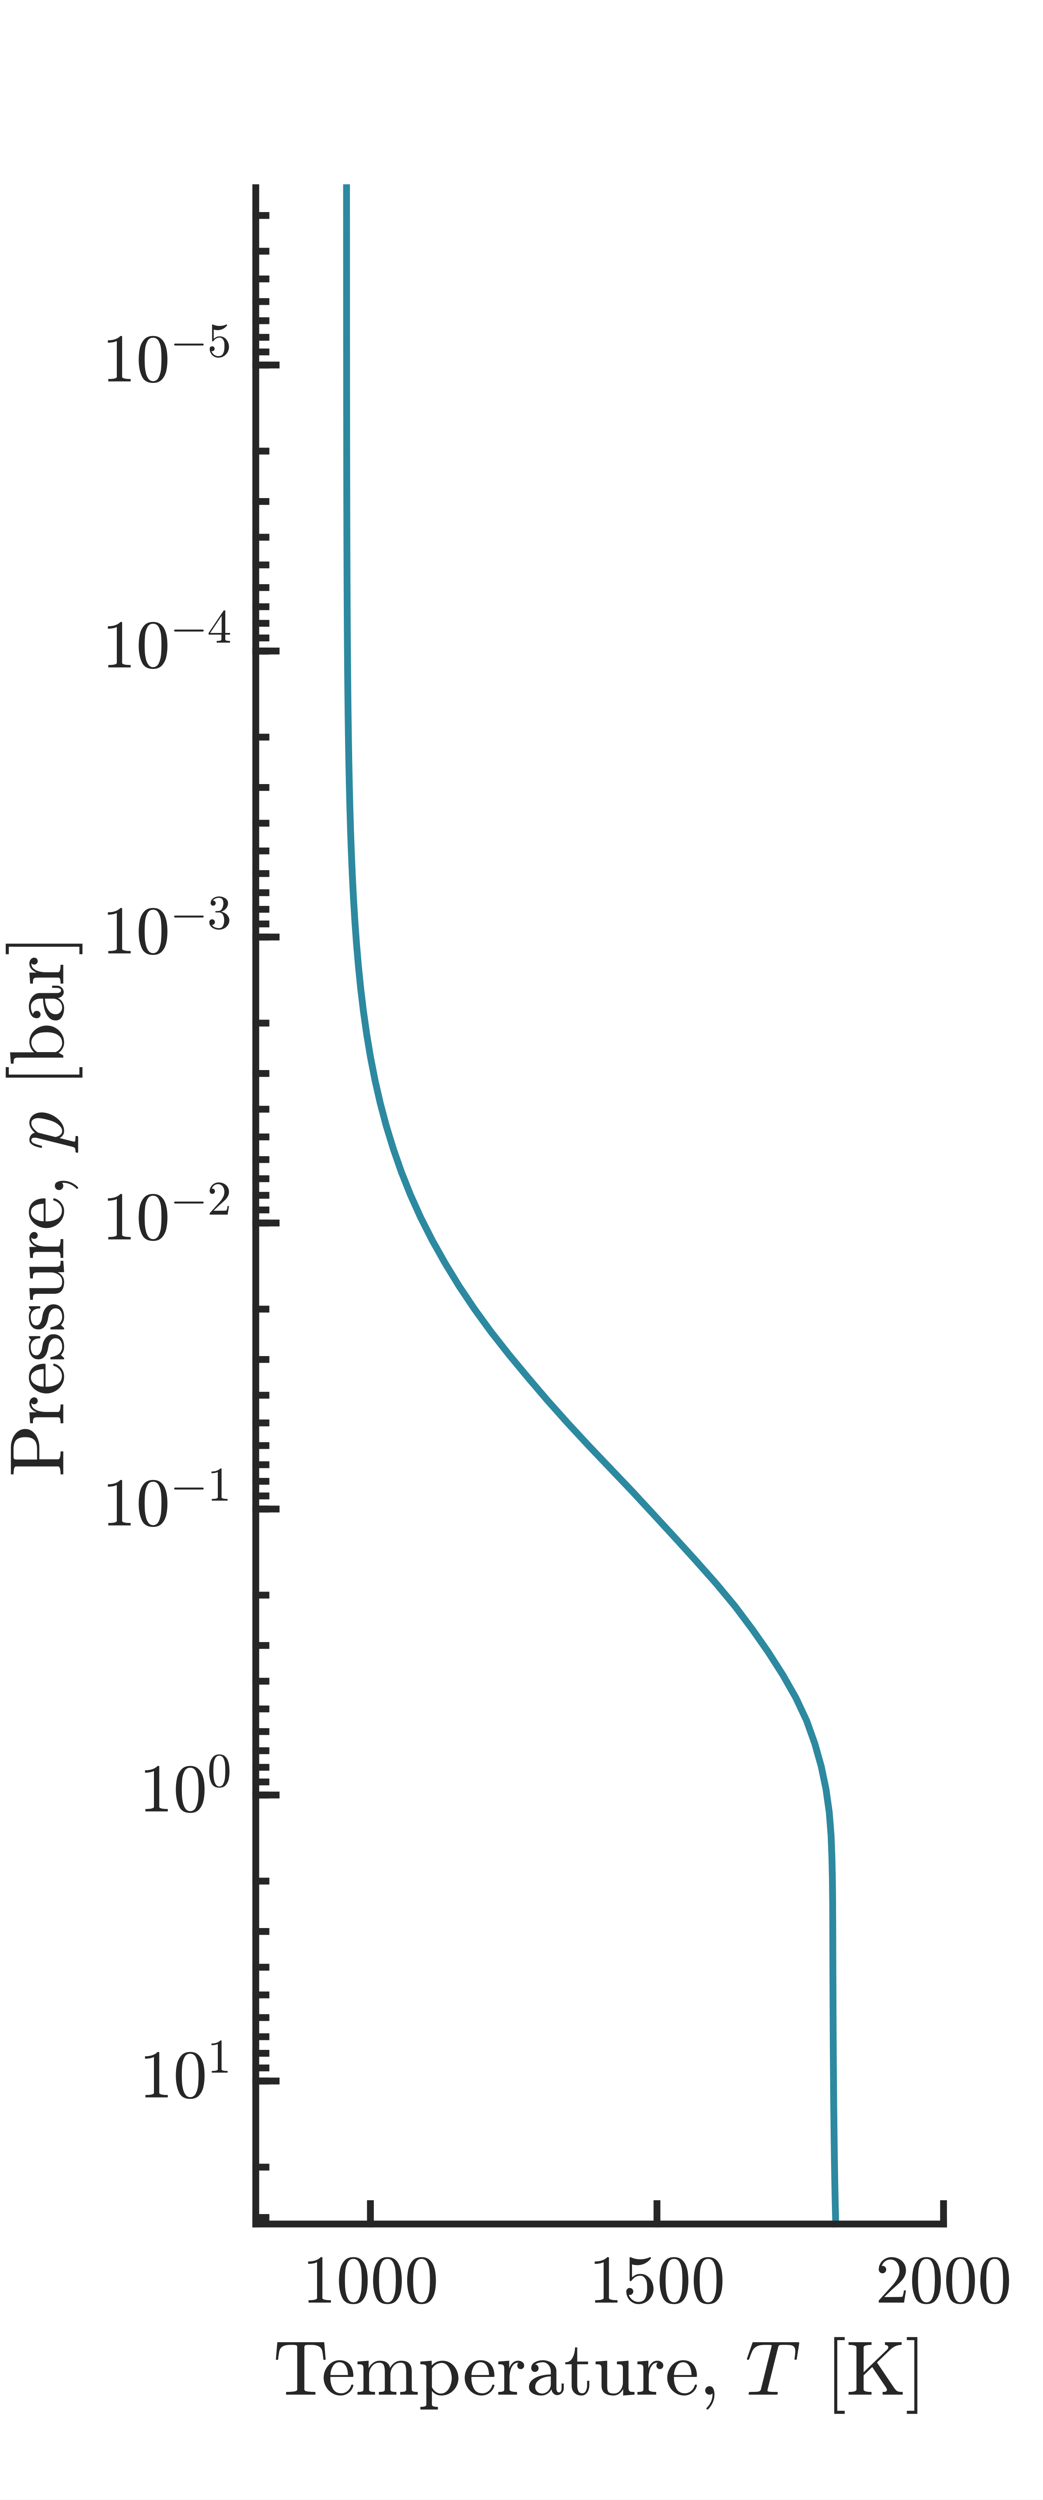 <?xml version="1.0"?>
<!DOCTYPE svg PUBLIC '-//W3C//DTD SVG 1.0//EN'
          'http://www.w3.org/TR/2001/REC-SVG-20010904/DTD/svg10.dtd'>
<svg xmlns:xlink="http://www.w3.org/1999/xlink" style="fill-opacity:1; color-rendering:auto; color-interpolation:auto; text-rendering:auto; stroke:black; stroke-linecap:square; stroke-miterlimit:10; shape-rendering:auto; stroke-opacity:1; fill:black; stroke-dasharray:none; font-weight:normal; stroke-width:1; font-family:'Dialog'; font-style:normal; stroke-linejoin:miter; font-size:12px; stroke-dashoffset:0; image-rendering:auto;" width="367" height="879" xmlns="http://www.w3.org/2000/svg"
><rect width="100%" height="100%" fill="#333333" stroke="none"/><!--Generated by the Batik Graphics2D SVG Generator--><defs id="genericDefs"
  /><g
  ><defs id="defs1"
    ><clipPath clipPathUnits="userSpaceOnUse" id="clipPath1"
      ><path d="M0 0 L367 0 L367 879 L0 879 L0 0 Z"
      /></clipPath
    ></defs
    ><g style="fill:white; stroke:white;"
    ><rect x="0" y="0" width="367" style="clip-path:url(#clipPath1); stroke:none;" height="879"
    /></g
    ><g style="fill:white; text-rendering:optimizeSpeed; color-rendering:optimizeSpeed; image-rendering:optimizeSpeed; shape-rendering:crispEdges; stroke:white; color-interpolation:sRGB;"
    ><rect x="0" width="367" height="879" y="0" style="stroke:none;"
      /><path style="stroke:none;" d="M90 782 L332 782 L332 66 L90 66 Z"
    /></g
    ><g style="stroke-linecap:butt; fill:rgb(44,137,160); text-rendering:geometricPrecision; image-rendering:optimizeQuality; color-rendering:optimizeQuality; stroke-linejoin:round; stroke:rgb(44,137,160); color-interpolation:linearRGB; stroke-width:2.4;"
    ><path d="M294.065 782 L293.873 773.955 L293.714 765.911 L293.58 757.865 L293.472 749.821 L293.379 741.774 L293.302 733.729 L293.238 725.685 L293.185 717.64 L293.141 709.595 L293.105 701.551 L293.074 693.505 L293.048 685.461 L293.022 677.415 L292.984 669.37 L292.903 661.327 L292.731 653.281 L292.421 645.236 L291.784 637.193 L290.648 629.146 L288.97 621.101 L286.7 613.056 L283.822 605.011 L280.043 596.966 L275.461 588.921 L270.31 580.877 L264.674 572.832 L258.636 564.787 L251.944 556.741 L244.803 548.698 L237.485 540.651 L230.068 532.606 L222.624 524.562 L214.951 516.517 L207.267 508.472 L199.805 500.427 L192.618 492.382 L185.749 484.337 L179.076 476.292 L172.75 468.247 L166.893 460.203 L161.507 452.158 L156.592 444.113 L152.067 436.069 L147.987 428.022 L144.367 419.978 L141.173 411.933 L138.372 403.888 L135.909 395.843 L133.774 387.798 L131.939 379.753 L130.368 371.709 L129.026 363.664 L127.885 355.618 L126.917 347.574 L126.1 339.527 L125.415 331.482 L124.838 323.438 L124.354 315.394 L123.949 307.349 L123.61 299.304 L123.327 291.259 L123.091 283.214 L122.896 275.168 L122.733 267.123 L122.595 259.08 L122.483 251.034 L122.388 242.99 L122.311 234.946 L122.245 226.899 L122.192 218.854 L122.146 210.809 L122.109 202.764 L122.079 194.72 L122.053 186.675 L122.031 178.63 L122.015 170.585 L121.999 162.541 L121.986 154.495 L121.976 146.451 L121.968 138.404 L121.962 130.359 L121.956 122.315 L121.95 114.27 L121.946 106.225 L121.944 98.181 L121.94 90.135 L121.938 82.091 L121.936 74.045 L121.936 66" style="fill:none; fill-rule:evenodd;"
      /><line x1="90" x2="332" y1="782" style="stroke-linecap:square; fill:none; stroke:rgb(38,38,38);" y2="782"
      /><line x1="130.333" x2="130.333" y1="782" style="stroke-linecap:square; fill:none; stroke:rgb(38,38,38);" y2="774.84"
      /><line x1="231.167" x2="231.167" y1="782" style="stroke-linecap:square; fill:none; stroke:rgb(38,38,38);" y2="774.84"
      /><line x1="332" x2="332" y1="782" style="stroke-linecap:square; fill:none; stroke:rgb(38,38,38);" y2="774.84"
    /></g
    ><g transform="translate(130.333,789.467)" style="font-size:24px; fill:rgb(38,38,38); text-rendering:geometricPrecision; image-rendering:optimizeQuality; color-rendering:optimizeQuality; font-family:'mwa_cmr10'; stroke:rgb(38,38,38); color-interpolation:linearRGB;"
    ><path style="stroke:none;" d="M-21.766 20.16 L-21.766 19.316 Q-18.766 19.316 -18.766 18.55 L-18.766 5.957 Q-20.016 6.551 -21.906 6.551 L-21.906 5.707 Q-18.969 5.707 -17.469 4.176 L-17.125 4.176 Q-17.047 4.176 -16.969 4.238 Q-16.891 4.301 -16.891 4.379 L-16.891 18.55 Q-16.891 19.316 -13.891 19.316 L-13.891 20.16 L-21.766 20.16 Z"
      /><path style="stroke:none;" d="M-6 20.691 Q-8.938 20.691 -10 18.269 Q-11.062 15.847 -11.062 12.504 Q-11.062 10.425 -10.68 8.582 Q-10.297 6.738 -9.164 5.457 Q-8.031 4.176 -6 4.176 Q-4.422 4.176 -3.414 4.949 Q-2.406 5.722 -1.875 6.949 Q-1.344 8.175 -1.149 9.574 Q-0.953 10.972 -0.953 12.504 Q-0.953 14.566 -1.336 16.363 Q-1.719 18.16 -2.836 19.425 Q-3.953 20.691 -6 20.691 ZM-6 20.066 Q-4.656 20.066 -4 18.691 Q-3.344 17.316 -3.195 15.652 Q-3.047 13.988 -3.047 12.113 Q-3.047 10.316 -3.195 8.793 Q-3.344 7.269 -4 6.035 Q-4.656 4.801 -6 4.801 Q-7.359 4.801 -8.016 6.043 Q-8.672 7.285 -8.82 8.8 Q-8.969 10.316 -8.969 12.113 Q-8.969 13.457 -8.906 14.636 Q-8.844 15.816 -8.562 17.082 Q-8.281 18.347 -7.656 19.207 Q-7.031 20.066 -6 20.066 Z"
      /><path style="stroke:none;" d="M6 20.691 Q3.062 20.691 2 18.269 Q0.938 15.847 0.938 12.504 Q0.938 10.425 1.32 8.582 Q1.703 6.738 2.836 5.457 Q3.969 4.176 6 4.176 Q7.578 4.176 8.586 4.949 Q9.594 5.722 10.125 6.949 Q10.656 8.175 10.852 9.574 Q11.047 10.972 11.047 12.504 Q11.047 14.566 10.664 16.363 Q10.281 18.16 9.164 19.425 Q8.047 20.691 6 20.691 ZM6 20.066 Q7.344 20.066 8 18.691 Q8.656 17.316 8.805 15.652 Q8.953 13.988 8.953 12.113 Q8.953 10.316 8.805 8.793 Q8.656 7.269 8 6.035 Q7.344 4.801 6 4.801 Q4.641 4.801 3.984 6.043 Q3.328 7.285 3.18 8.8 Q3.031 10.316 3.031 12.113 Q3.031 13.457 3.094 14.636 Q3.156 15.816 3.438 17.082 Q3.719 18.347 4.344 19.207 Q4.969 20.066 6 20.066 Z"
      /><path style="stroke:none;" d="M18 20.691 Q15.062 20.691 14 18.269 Q12.938 15.847 12.938 12.504 Q12.938 10.425 13.32 8.582 Q13.703 6.738 14.836 5.457 Q15.969 4.176 18 4.176 Q19.578 4.176 20.586 4.949 Q21.594 5.722 22.125 6.949 Q22.656 8.175 22.852 9.574 Q23.047 10.972 23.047 12.504 Q23.047 14.566 22.664 16.363 Q22.281 18.16 21.164 19.425 Q20.047 20.691 18 20.691 ZM18 20.066 Q19.344 20.066 20 18.691 Q20.656 17.316 20.805 15.652 Q20.953 13.988 20.953 12.113 Q20.953 10.316 20.805 8.793 Q20.656 7.269 20 6.035 Q19.344 4.801 18 4.801 Q16.641 4.801 15.984 6.043 Q15.328 7.285 15.18 8.8 Q15.031 10.316 15.031 12.113 Q15.031 13.457 15.094 14.636 Q15.156 15.816 15.438 17.082 Q15.719 18.347 16.344 19.207 Q16.969 20.066 18 20.066 Z"
    /></g
    ><g transform="translate(231.167,789.467)" style="font-size:24px; fill:rgb(38,38,38); text-rendering:geometricPrecision; image-rendering:optimizeQuality; color-rendering:optimizeQuality; font-family:'mwa_cmr10'; stroke:rgb(38,38,38); color-interpolation:linearRGB;"
    ><path style="stroke:none;" d="M-21.766 20.16 L-21.766 19.316 Q-18.766 19.316 -18.766 18.55 L-18.766 5.957 Q-20.016 6.551 -21.906 6.551 L-21.906 5.707 Q-18.969 5.707 -17.469 4.176 L-17.125 4.176 Q-17.047 4.176 -16.969 4.238 Q-16.891 4.301 -16.891 4.379 L-16.891 18.55 Q-16.891 19.316 -13.891 19.316 L-13.891 20.16 L-21.766 20.16 Z"
      /><path style="stroke:none;" d="M-9.906 17.425 Q-9.672 18.129 -9.156 18.707 Q-8.641 19.285 -7.945 19.605 Q-7.25 19.925 -6.5 19.925 Q-4.766 19.925 -4.109 18.574 Q-3.453 17.222 -3.453 15.3 Q-3.453 14.472 -3.484 13.902 Q-3.516 13.332 -3.641 12.816 Q-3.859 11.972 -4.422 11.34 Q-4.984 10.707 -5.781 10.707 Q-6.594 10.707 -7.172 10.949 Q-7.75 11.191 -8.117 11.519 Q-8.484 11.847 -8.766 12.215 Q-9.047 12.582 -9.109 12.597 L-9.391 12.597 Q-9.438 12.597 -9.531 12.519 Q-9.625 12.441 -9.625 12.379 L-9.625 4.363 Q-9.625 4.301 -9.547 4.238 Q-9.469 4.176 -9.391 4.176 L-9.312 4.176 Q-7.703 4.941 -5.875 4.941 Q-4.094 4.941 -2.453 4.176 L-2.375 4.176 Q-2.297 4.176 -2.227 4.23 Q-2.156 4.285 -2.156 4.363 L-2.156 4.582 Q-2.156 4.707 -2.203 4.707 Q-3.016 5.785 -4.258 6.394 Q-5.5 7.004 -6.812 7.004 Q-7.781 7.004 -8.781 6.738 L-8.781 11.269 Q-7.984 10.629 -7.359 10.355 Q-6.734 10.082 -5.766 10.082 Q-4.438 10.082 -3.391 10.84 Q-2.344 11.597 -1.781 12.824 Q-1.219 14.05 -1.219 15.332 Q-1.219 16.769 -1.93 18.004 Q-2.641 19.238 -3.859 19.965 Q-5.078 20.691 -6.5 20.691 Q-7.688 20.691 -8.68 20.082 Q-9.672 19.472 -10.234 18.441 Q-10.797 17.41 -10.797 16.238 Q-10.797 15.707 -10.445 15.363 Q-10.094 15.019 -9.578 15.019 Q-9.047 15.019 -8.688 15.371 Q-8.328 15.722 -8.328 16.238 Q-8.328 16.754 -8.688 17.113 Q-9.047 17.472 -9.578 17.472 Q-9.656 17.472 -9.758 17.457 Q-9.859 17.441 -9.906 17.425 Z"
      /><path style="stroke:none;" d="M6 20.691 Q3.062 20.691 2 18.269 Q0.938 15.847 0.938 12.504 Q0.938 10.425 1.32 8.582 Q1.703 6.738 2.836 5.457 Q3.969 4.176 6 4.176 Q7.578 4.176 8.586 4.949 Q9.594 5.722 10.125 6.949 Q10.656 8.175 10.852 9.574 Q11.047 10.972 11.047 12.504 Q11.047 14.566 10.664 16.363 Q10.281 18.16 9.164 19.425 Q8.047 20.691 6 20.691 ZM6 20.066 Q7.344 20.066 8 18.691 Q8.656 17.316 8.805 15.652 Q8.953 13.988 8.953 12.113 Q8.953 10.316 8.805 8.793 Q8.656 7.269 8 6.035 Q7.344 4.801 6 4.801 Q4.641 4.801 3.984 6.043 Q3.328 7.285 3.18 8.8 Q3.031 10.316 3.031 12.113 Q3.031 13.457 3.094 14.636 Q3.156 15.816 3.438 17.082 Q3.719 18.347 4.344 19.207 Q4.969 20.066 6 20.066 Z"
      /><path style="stroke:none;" d="M18 20.691 Q15.062 20.691 14 18.269 Q12.938 15.847 12.938 12.504 Q12.938 10.425 13.32 8.582 Q13.703 6.738 14.836 5.457 Q15.969 4.176 18 4.176 Q19.578 4.176 20.586 4.949 Q21.594 5.722 22.125 6.949 Q22.656 8.175 22.852 9.574 Q23.047 10.972 23.047 12.504 Q23.047 14.566 22.664 16.363 Q22.281 18.16 21.164 19.425 Q20.047 20.691 18 20.691 ZM18 20.066 Q19.344 20.066 20 18.691 Q20.656 17.316 20.805 15.652 Q20.953 13.988 20.953 12.113 Q20.953 10.316 20.805 8.793 Q20.656 7.269 20 6.035 Q19.344 4.801 18 4.801 Q16.641 4.801 15.984 6.043 Q15.328 7.285 15.18 8.8 Q15.031 10.316 15.031 12.113 Q15.031 13.457 15.094 14.636 Q15.156 15.816 15.438 17.082 Q15.719 18.347 16.344 19.207 Q16.969 20.066 18 20.066 Z"
    /></g
    ><g transform="translate(332,789.467)" style="font-size:24px; fill:rgb(38,38,38); text-rendering:geometricPrecision; image-rendering:optimizeQuality; color-rendering:optimizeQuality; font-family:'mwa_cmr10'; stroke:rgb(38,38,38); color-interpolation:linearRGB;"
    ><path style="stroke:none;" d="M-22.797 20.16 L-22.797 19.519 Q-22.797 19.457 -22.75 19.379 L-19.031 15.254 Q-18.188 14.347 -17.656 13.722 Q-17.125 13.097 -16.609 12.293 Q-16.094 11.488 -15.797 10.652 Q-15.5 9.816 -15.5 8.879 Q-15.5 7.894 -15.867 6.996 Q-16.234 6.097 -16.953 5.558 Q-17.672 5.019 -18.688 5.019 Q-19.734 5.019 -20.563 5.644 Q-21.391 6.269 -21.734 7.269 Q-21.641 7.238 -21.484 7.238 Q-20.938 7.238 -20.555 7.605 Q-20.172 7.972 -20.172 8.55 Q-20.172 9.097 -20.555 9.48 Q-20.938 9.863 -21.484 9.863 Q-22.047 9.863 -22.422 9.465 Q-22.797 9.066 -22.797 8.55 Q-22.797 7.644 -22.461 6.855 Q-22.125 6.066 -21.484 5.449 Q-20.844 4.832 -20.039 4.504 Q-19.234 4.176 -18.344 4.176 Q-16.969 4.176 -15.781 4.754 Q-14.594 5.332 -13.906 6.394 Q-13.219 7.457 -13.219 8.879 Q-13.219 9.91 -13.672 10.847 Q-14.125 11.785 -14.844 12.558 Q-15.563 13.332 -16.672 14.3 Q-17.781 15.269 -18.141 15.597 L-20.859 18.207 L-18.547 18.207 Q-16.844 18.207 -15.703 18.183 Q-14.563 18.16 -14.5 18.097 Q-14.219 17.785 -13.922 15.879 L-13.219 15.879 L-13.891 20.16 L-22.797 20.16 Z"
      /><path style="stroke:none;" d="M-6 20.691 Q-8.938 20.691 -10 18.269 Q-11.062 15.847 -11.062 12.504 Q-11.062 10.425 -10.68 8.582 Q-10.297 6.738 -9.164 5.457 Q-8.031 4.176 -6 4.176 Q-4.422 4.176 -3.414 4.949 Q-2.406 5.722 -1.875 6.949 Q-1.344 8.175 -1.149 9.574 Q-0.953 10.972 -0.953 12.504 Q-0.953 14.566 -1.336 16.363 Q-1.719 18.16 -2.836 19.425 Q-3.953 20.691 -6 20.691 ZM-6 20.066 Q-4.656 20.066 -4 18.691 Q-3.344 17.316 -3.195 15.652 Q-3.047 13.988 -3.047 12.113 Q-3.047 10.316 -3.195 8.793 Q-3.344 7.269 -4 6.035 Q-4.656 4.801 -6 4.801 Q-7.359 4.801 -8.016 6.043 Q-8.672 7.285 -8.82 8.8 Q-8.969 10.316 -8.969 12.113 Q-8.969 13.457 -8.906 14.636 Q-8.844 15.816 -8.562 17.082 Q-8.281 18.347 -7.656 19.207 Q-7.031 20.066 -6 20.066 Z"
      /><path style="stroke:none;" d="M6 20.691 Q3.062 20.691 2 18.269 Q0.938 15.847 0.938 12.504 Q0.938 10.425 1.32 8.582 Q1.703 6.738 2.836 5.457 Q3.969 4.176 6 4.176 Q7.578 4.176 8.586 4.949 Q9.594 5.722 10.125 6.949 Q10.656 8.175 10.852 9.574 Q11.047 10.972 11.047 12.504 Q11.047 14.566 10.664 16.363 Q10.281 18.16 9.164 19.425 Q8.047 20.691 6 20.691 ZM6 20.066 Q7.344 20.066 8 18.691 Q8.656 17.316 8.805 15.652 Q8.953 13.988 8.953 12.113 Q8.953 10.316 8.805 8.793 Q8.656 7.269 8 6.035 Q7.344 4.801 6 4.801 Q4.641 4.801 3.984 6.043 Q3.328 7.285 3.18 8.8 Q3.031 10.316 3.031 12.113 Q3.031 13.457 3.094 14.636 Q3.156 15.816 3.438 17.082 Q3.719 18.347 4.344 19.207 Q4.969 20.066 6 20.066 Z"
      /><path style="stroke:none;" d="M18 20.691 Q15.062 20.691 14 18.269 Q12.938 15.847 12.938 12.504 Q12.938 10.425 13.32 8.582 Q13.703 6.738 14.836 5.457 Q15.969 4.176 18 4.176 Q19.578 4.176 20.586 4.949 Q21.594 5.722 22.125 6.949 Q22.656 8.175 22.852 9.574 Q23.047 10.972 23.047 12.504 Q23.047 14.566 22.664 16.363 Q22.281 18.16 21.164 19.425 Q20.047 20.691 18 20.691 ZM18 20.066 Q19.344 20.066 20 18.691 Q20.656 17.316 20.805 15.652 Q20.953 13.988 20.953 12.113 Q20.953 10.316 20.805 8.793 Q20.656 7.269 20 6.035 Q19.344 4.801 18 4.801 Q16.641 4.801 15.984 6.043 Q15.328 7.285 15.18 8.8 Q15.031 10.316 15.031 12.113 Q15.031 13.457 15.094 14.636 Q15.156 15.816 15.438 17.082 Q15.719 18.347 16.344 19.207 Q16.969 20.066 18 20.066 Z"
    /></g
    ><g transform="translate(211,819.6)" style="font-size:26.667px; fill:rgb(38,38,38); text-rendering:geometricPrecision; image-rendering:optimizeQuality; color-rendering:optimizeQuality; font-family:'mwa_cmr10'; stroke:rgb(38,38,38); color-interpolation:linearRGB;"
    ><path style="stroke:none;" d="M-110.341 22.4 L-110.341 21.447 Q-108.981 21.447 -107.7 21.298 Q-106.419 21.15 -106.419 20.587 L-106.419 5.759 Q-106.419 5.181 -106.747 5.04 Q-107.075 4.9 -107.794 4.9 L-108.934 4.9 Q-111.153 4.9 -112.091 5.884 Q-112.575 6.369 -112.786 7.447 Q-112.997 8.525 -113.153 10.134 L-113.934 10.134 L-113.419 3.962 L-96.919 3.962 L-96.403 10.134 L-97.2 10.134 Q-97.356 8.4 -97.544 7.377 Q-97.731 6.353 -98.231 5.884 Q-99.184 4.9 -101.403 4.9 L-102.544 4.9 Q-103.028 4.9 -103.294 4.939 Q-103.559 4.978 -103.731 5.173 Q-103.903 5.369 -103.903 5.759 L-103.903 20.587 Q-103.903 21.15 -102.629 21.298 Q-101.356 21.447 -100.012 21.447 L-100.012 22.4 L-110.341 22.4 Z"
      /><path style="stroke:none;" d="M-91.147 22.697 Q-92.788 22.697 -94.163 21.837 Q-95.538 20.978 -96.327 19.533 Q-97.116 18.087 -97.116 16.478 Q-97.116 14.9 -96.397 13.478 Q-95.678 12.056 -94.389 11.173 Q-93.1 10.29 -91.522 10.29 Q-90.288 10.29 -89.374 10.712 Q-88.46 11.134 -87.866 11.869 Q-87.272 12.603 -86.968 13.603 Q-86.663 14.603 -86.663 15.806 Q-86.663 16.166 -86.944 16.166 L-94.757 16.166 L-94.757 16.447 Q-94.757 18.697 -93.85 20.306 Q-92.944 21.916 -90.897 21.916 Q-90.069 21.916 -89.366 21.548 Q-88.663 21.181 -88.139 20.517 Q-87.616 19.853 -87.444 19.103 Q-87.413 19.009 -87.343 18.939 Q-87.272 18.869 -87.178 18.869 L-86.944 18.869 Q-86.663 18.869 -86.663 19.212 Q-87.038 20.744 -88.303 21.72 Q-89.569 22.697 -91.147 22.697 ZM-94.725 15.494 L-88.569 15.494 Q-88.569 14.478 -88.85 13.439 Q-89.132 12.4 -89.796 11.705 Q-90.46 11.009 -91.522 11.009 Q-93.053 11.009 -93.889 12.439 Q-94.725 13.869 -94.725 15.494 Z"
      /><path style="stroke:none;" d="M-85.217 22.4 L-85.217 21.447 Q-84.28 21.447 -83.694 21.306 Q-83.108 21.166 -83.108 20.587 L-83.108 13.228 Q-83.108 12.494 -83.319 12.173 Q-83.53 11.853 -83.944 11.783 Q-84.358 11.712 -85.217 11.712 L-85.217 10.759 L-81.295 10.462 L-81.295 13.103 Q-80.749 11.947 -79.686 11.205 Q-78.624 10.462 -77.374 10.462 Q-74.264 10.462 -73.733 12.994 Q-73.186 11.869 -72.147 11.165 Q-71.108 10.462 -69.858 10.462 Q-68.639 10.462 -67.803 10.861 Q-66.967 11.259 -66.545 12.072 Q-66.124 12.884 -66.124 14.103 L-66.124 20.587 Q-66.124 21.166 -65.522 21.306 Q-64.92 21.447 -64.014 21.447 L-64.014 22.4 L-70.186 22.4 L-70.186 21.447 Q-69.264 21.447 -68.67 21.306 Q-68.077 21.166 -68.077 20.587 L-68.077 14.181 Q-68.077 12.822 -68.459 11.994 Q-68.842 11.165 -70.03 11.165 Q-71.592 11.165 -72.608 12.415 Q-73.624 13.665 -73.624 15.275 L-73.624 20.587 Q-73.624 21.166 -73.03 21.306 Q-72.436 21.447 -71.514 21.447 L-71.514 22.4 L-77.702 22.4 L-77.702 21.447 Q-76.78 21.447 -76.186 21.306 Q-75.592 21.166 -75.592 20.587 L-75.592 14.181 Q-75.592 12.869 -75.975 12.017 Q-76.358 11.165 -77.53 11.165 Q-79.108 11.165 -80.116 12.415 Q-81.124 13.665 -81.124 15.275 L-81.124 20.587 Q-81.124 21.166 -80.53 21.306 Q-79.936 21.447 -79.03 21.447 L-79.03 22.4 L-85.217 22.4 Z"
      /><path style="stroke:none;" d="M-63.089 27.634 L-63.089 26.697 Q-62.167 26.697 -61.573 26.541 Q-60.979 26.384 -60.979 25.822 L-60.979 12.822 Q-60.979 12.072 -61.511 11.892 Q-62.042 11.712 -63.089 11.712 L-63.089 10.759 L-59.104 10.462 L-59.104 12.15 Q-58.354 11.322 -57.378 10.892 Q-56.401 10.462 -55.292 10.462 Q-53.698 10.462 -52.417 11.33 Q-51.136 12.197 -50.417 13.603 Q-49.698 15.009 -49.698 16.572 Q-49.698 18.212 -50.495 19.619 Q-51.292 21.025 -52.667 21.861 Q-54.042 22.697 -55.698 22.697 Q-57.667 22.697 -59.026 21.103 L-59.026 25.822 Q-59.026 26.384 -58.425 26.541 Q-57.823 26.697 -56.917 26.697 L-56.917 27.634 L-63.089 27.634 ZM-59.026 19.775 Q-58.542 20.744 -57.698 21.369 Q-56.854 21.994 -55.854 21.994 Q-54.917 21.994 -54.198 21.494 Q-53.479 20.994 -52.995 20.15 Q-52.511 19.306 -52.276 18.377 Q-52.042 17.447 -52.042 16.572 Q-52.042 15.494 -52.432 14.236 Q-52.823 12.978 -53.62 12.111 Q-54.417 11.244 -55.557 11.244 Q-56.651 11.244 -57.565 11.806 Q-58.479 12.369 -59.026 13.322 L-59.026 19.775 Z"
      /><path style="stroke:none;" d="M-41.517 22.697 Q-43.158 22.697 -44.533 21.837 Q-45.908 20.978 -46.697 19.533 Q-47.486 18.087 -47.486 16.478 Q-47.486 14.9 -46.767 13.478 Q-46.049 12.056 -44.76 11.173 Q-43.471 10.29 -41.892 10.29 Q-40.658 10.29 -39.744 10.712 Q-38.83 11.134 -38.236 11.869 Q-37.642 12.603 -37.338 13.603 Q-37.033 14.603 -37.033 15.806 Q-37.033 16.166 -37.314 16.166 L-45.127 16.166 L-45.127 16.447 Q-45.127 18.697 -44.221 20.306 Q-43.314 21.916 -41.267 21.916 Q-40.439 21.916 -39.736 21.548 Q-39.033 21.181 -38.51 20.517 Q-37.986 19.853 -37.814 19.103 Q-37.783 19.009 -37.713 18.939 Q-37.642 18.869 -37.549 18.869 L-37.314 18.869 Q-37.033 18.869 -37.033 19.212 Q-37.408 20.744 -38.674 21.72 Q-39.939 22.697 -41.517 22.697 ZM-45.096 15.494 L-38.939 15.494 Q-38.939 14.478 -39.221 13.439 Q-39.502 12.4 -40.166 11.705 Q-40.83 11.009 -41.892 11.009 Q-43.424 11.009 -44.26 12.439 Q-45.096 13.869 -45.096 15.494 Z"
      /><path style="stroke:none;" d="M-35.681 22.4 L-35.681 21.447 Q-34.759 21.447 -34.166 21.306 Q-33.572 21.166 -33.572 20.587 L-33.572 13.228 Q-33.572 12.494 -33.791 12.173 Q-34.009 11.853 -34.416 11.783 Q-34.822 11.712 -35.681 11.712 L-35.681 10.759 L-31.822 10.462 L-31.822 13.103 Q-31.384 11.931 -30.58 11.197 Q-29.775 10.462 -28.634 10.462 Q-27.822 10.462 -27.189 10.939 Q-26.556 11.415 -26.556 12.197 Q-26.556 12.681 -26.908 13.048 Q-27.259 13.415 -27.775 13.415 Q-28.275 13.415 -28.634 13.056 Q-28.994 12.697 -28.994 12.197 Q-28.994 11.478 -28.478 11.165 L-28.634 11.165 Q-29.728 11.165 -30.416 11.955 Q-31.103 12.744 -31.4 13.923 Q-31.697 15.103 -31.697 16.166 L-31.697 20.587 Q-31.697 21.447 -29.072 21.447 L-29.072 22.4 L-35.681 22.4 Z"
      /><path style="stroke:none;" d="M-24.862 19.744 Q-24.862 18.134 -23.596 17.127 Q-22.331 16.119 -20.557 15.705 Q-18.784 15.29 -17.19 15.29 L-17.19 14.181 Q-17.19 13.415 -17.534 12.681 Q-17.877 11.947 -18.518 11.478 Q-19.159 11.009 -19.94 11.009 Q-21.737 11.009 -22.674 11.806 Q-22.159 11.806 -21.823 12.197 Q-21.487 12.587 -21.487 13.103 Q-21.487 13.65 -21.869 14.033 Q-22.252 14.415 -22.768 14.415 Q-23.315 14.415 -23.698 14.033 Q-24.081 13.65 -24.081 13.103 Q-24.081 11.681 -22.791 10.986 Q-21.502 10.29 -19.94 10.29 Q-18.846 10.29 -17.737 10.759 Q-16.627 11.228 -15.924 12.103 Q-15.221 12.978 -15.221 14.134 L-15.221 20.212 Q-15.221 20.744 -14.995 21.181 Q-14.768 21.619 -14.299 21.619 Q-13.846 21.619 -13.627 21.173 Q-13.409 20.728 -13.409 20.212 L-13.409 18.478 L-12.627 18.478 L-12.627 20.212 Q-12.627 20.822 -12.94 21.369 Q-13.252 21.916 -13.791 22.236 Q-14.331 22.556 -14.94 22.556 Q-15.737 22.556 -16.307 21.947 Q-16.877 21.337 -16.956 20.494 Q-17.456 21.509 -18.424 22.103 Q-19.393 22.697 -20.502 22.697 Q-21.534 22.697 -22.534 22.4 Q-23.534 22.103 -24.198 21.447 Q-24.862 20.791 -24.862 19.744 ZM-22.674 19.744 Q-22.674 20.697 -21.971 21.345 Q-21.268 21.994 -20.331 21.994 Q-19.456 21.994 -18.744 21.556 Q-18.034 21.119 -17.612 20.369 Q-17.19 19.619 -17.19 18.791 L-17.19 15.978 Q-18.409 15.978 -19.698 16.384 Q-20.987 16.791 -21.831 17.642 Q-22.674 18.494 -22.674 19.744 Z"
      /><path style="stroke:none;" d="M-9.857 19.15 L-9.857 11.712 L-12.091 11.712 L-12.091 11.009 Q-10.325 11.009 -9.497 9.361 Q-8.669 7.712 -8.669 5.79 L-7.888 5.79 L-7.888 10.759 L-4.075 10.759 L-4.075 11.712 L-7.888 11.712 L-7.888 19.103 Q-7.888 20.228 -7.513 21.072 Q-7.138 21.916 -6.153 21.916 Q-5.231 21.916 -4.825 21.025 Q-4.419 20.134 -4.419 19.103 L-4.419 17.509 L-3.638 17.509 L-3.638 19.15 Q-3.638 19.994 -3.95 20.822 Q-4.263 21.65 -4.872 22.173 Q-5.481 22.697 -6.341 22.697 Q-7.966 22.697 -8.911 21.728 Q-9.857 20.759 -9.857 19.15 Z"
      /><path style="stroke:none;" d="M0.67 19.181 L0.67 13.228 Q0.67 12.494 0.459 12.173 Q0.248 11.853 -0.166 11.783 Q-0.58 11.712 -1.439 11.712 L-1.439 10.759 L2.655 10.462 L2.655 19.181 Q2.655 20.244 2.803 20.83 Q2.951 21.416 3.451 21.705 Q3.951 21.994 5.029 21.994 Q6.483 21.994 7.334 20.783 Q8.186 19.572 8.186 18.025 L8.186 13.228 Q8.186 12.494 7.967 12.173 Q7.748 11.853 7.342 11.783 Q6.936 11.712 6.076 11.712 L6.076 10.759 L10.155 10.462 L10.155 19.947 Q10.155 20.666 10.373 20.986 Q10.592 21.306 10.998 21.377 Q11.405 21.447 12.264 21.447 L12.264 22.4 L8.264 22.697 L8.264 20.416 Q7.764 21.431 6.873 22.064 Q5.983 22.697 4.889 22.697 Q2.951 22.697 1.811 21.877 Q0.67 21.056 0.67 19.181 Z"
      /><path style="stroke:none;" d="M13.282 22.4 L13.282 21.447 Q14.204 21.447 14.797 21.306 Q15.391 21.166 15.391 20.587 L15.391 13.228 Q15.391 12.494 15.172 12.173 Q14.954 11.853 14.547 11.783 Q14.141 11.712 13.282 11.712 L13.282 10.759 L17.141 10.462 L17.141 13.103 Q17.579 11.931 18.384 11.197 Q19.188 10.462 20.329 10.462 Q21.141 10.462 21.774 10.939 Q22.407 11.415 22.407 12.197 Q22.407 12.681 22.055 13.048 Q21.704 13.415 21.188 13.415 Q20.688 13.415 20.329 13.056 Q19.969 12.697 19.969 12.197 Q19.969 11.478 20.485 11.165 L20.329 11.165 Q19.235 11.165 18.547 11.955 Q17.86 12.744 17.563 13.923 Q17.266 15.103 17.266 16.166 L17.266 20.587 Q17.266 21.447 19.891 21.447 L19.891 22.4 L13.282 22.4 Z"
      /><path style="stroke:none;" d="M29.742 22.697 Q28.101 22.697 26.726 21.837 Q25.351 20.978 24.562 19.533 Q23.773 18.087 23.773 16.478 Q23.773 14.9 24.492 13.478 Q25.211 12.056 26.5 11.173 Q27.789 10.29 29.367 10.29 Q30.601 10.29 31.515 10.712 Q32.429 11.134 33.023 11.869 Q33.617 12.603 33.922 13.603 Q34.226 14.603 34.226 15.806 Q34.226 16.166 33.945 16.166 L26.133 16.166 L26.133 16.447 Q26.133 18.697 27.039 20.306 Q27.945 21.916 29.992 21.916 Q30.82 21.916 31.523 21.548 Q32.226 21.181 32.75 20.517 Q33.273 19.853 33.445 19.103 Q33.476 19.009 33.547 18.939 Q33.617 18.869 33.711 18.869 L33.945 18.869 Q34.226 18.869 34.226 19.212 Q33.851 20.744 32.586 21.72 Q31.32 22.697 29.742 22.697 ZM26.164 15.494 L32.32 15.494 Q32.32 14.478 32.039 13.439 Q31.758 12.4 31.093 11.705 Q30.43 11.009 29.367 11.009 Q27.836 11.009 27 12.439 Q26.164 13.869 26.164 15.494 Z"
      /><path style="stroke:none;" d="M37.547 27.259 Q37.547 27.15 37.656 27.041 Q38.625 26.103 39.172 24.877 Q39.719 23.65 39.719 22.291 L39.719 21.962 Q39.281 22.4 38.625 22.4 Q38.016 22.4 37.578 21.962 Q37.141 21.525 37.141 20.916 Q37.141 20.275 37.578 19.853 Q38.016 19.431 38.625 19.431 Q39.594 19.431 40 20.322 Q40.406 21.212 40.406 22.291 Q40.406 23.791 39.813 25.142 Q39.219 26.494 38.125 27.587 Q38.016 27.634 37.953 27.634 Q37.813 27.634 37.68 27.517 Q37.547 27.4 37.547 27.259 Z"
      /><path style="stroke:none;" d="M52.406 22.041 Q52.421 21.978 52.468 21.806 Q52.515 21.634 52.585 21.541 Q52.656 21.447 52.796 21.447 Q55.109 21.447 55.859 21.322 Q56.593 21.134 56.734 20.541 L60.421 5.712 Q60.546 5.384 60.546 5.119 Q60.546 4.9 59.593 4.9 L58.031 4.9 Q56.218 4.9 55.234 5.455 Q54.249 6.009 53.789 6.923 Q53.328 7.837 52.609 9.9 Q52.515 10.134 52.328 10.134 L52.093 10.134 Q51.812 10.134 51.812 9.79 L53.749 4.212 Q53.796 3.962 53.999 3.962 L69.953 3.962 Q70.234 3.962 70.234 4.306 L69.343 9.9 Q69.343 9.978 69.249 10.056 Q69.156 10.134 69.078 10.134 L68.828 10.134 Q68.562 10.134 68.562 9.79 Q68.843 7.884 68.843 7.087 Q68.843 6.15 68.453 5.658 Q68.062 5.165 67.429 5.033 Q66.796 4.9 65.781 4.9 L64.187 4.9 Q63.453 4.9 63.203 5.033 Q62.953 5.165 62.781 5.822 L59.078 20.65 Q59.062 20.697 59.062 20.752 Q59.062 20.806 59.031 20.884 Q59.031 21.228 59.437 21.322 Q60.14 21.447 62.437 21.447 Q62.687 21.447 62.687 21.806 Q62.609 22.181 62.554 22.291 Q62.499 22.4 62.249 22.4 L52.687 22.4 Q52.406 22.4 52.406 22.041 Z"
      /><path style="stroke:none;" d="M82.535 29.15 L82.535 2.15 L86.222 2.15 L86.222 3.228 L83.613 3.228 L83.613 28.072 L86.222 28.072 L86.222 29.15 L82.535 29.15 Z"
      /><path style="stroke:none;" d="M87.583 22.4 L87.583 21.447 Q90.364 21.447 90.364 20.587 L90.364 5.759 Q90.364 4.9 87.583 4.9 L87.583 3.962 L95.661 3.962 L95.661 4.9 Q92.88 4.9 92.88 5.759 L92.88 14.509 L101.224 6.494 Q101.567 6.134 101.567 5.759 Q101.567 5.337 101.208 5.119 Q100.849 4.9 100.38 4.9 L100.38 3.962 L106.255 3.962 L106.255 4.9 Q104.036 4.9 102.364 6.494 L97.583 11.087 L103.505 19.853 Q104.224 20.916 104.77 21.181 Q105.317 21.447 106.63 21.447 L106.63 22.4 L99.552 22.4 L99.552 21.447 Q100.208 21.447 100.645 21.314 Q101.083 21.181 101.083 20.697 Q101.083 20.369 100.739 19.853 L95.911 12.681 L92.88 15.603 L92.88 20.587 Q92.88 21.447 95.661 21.447 L95.661 22.4 L87.583 22.4 Z"
      /><path style="stroke:none;" d="M108.089 29.15 L108.089 28.072 L110.714 28.072 L110.714 3.228 L108.089 3.228 L108.089 2.15 L111.792 2.15 L111.792 29.15 L108.089 29.15 Z"
    /></g
    ><g style="fill:rgb(38,38,38); text-rendering:geometricPrecision; image-rendering:optimizeQuality; color-rendering:optimizeQuality; stroke-linejoin:round; stroke:rgb(38,38,38); color-interpolation:linearRGB; stroke-width:2.4;"
    ><line y2="782" style="fill:none;" x1="90" x2="90" y1="66"
      /><line y2="128.349" style="fill:none;" x1="90" x2="97.16" y1="128.349"
      /><line y2="228.911" style="fill:none;" x1="90" x2="97.16" y1="228.911"
      /><line y2="329.472" style="fill:none;" x1="90" x2="97.16" y1="329.472"
      /><line y2="430.034" style="fill:none;" x1="90" x2="97.16" y1="430.034"
      /><line y2="530.596" style="fill:none;" x1="90" x2="97.16" y1="530.596"
      /><line y2="631.157" style="fill:none;" x1="90" x2="97.16" y1="631.157"
      /><line y2="731.719" style="fill:none;" x1="90" x2="97.16" y1="731.719"
      /><line y2="75.767" style="fill:none;" x1="90" x2="93.58" y1="75.767"
      /><line y2="88.331" style="fill:none;" x1="90" x2="93.58" y1="88.331"
      /><line y2="98.077" style="fill:none;" x1="90" x2="93.58" y1="98.077"
      /><line y2="106.039" style="fill:none;" x1="90" x2="93.58" y1="106.039"
      /><line y2="112.772" style="fill:none;" x1="90" x2="93.58" y1="112.772"
      /><line y2="118.603" style="fill:none;" x1="90" x2="93.58" y1="118.603"
      /><line y2="123.747" style="fill:none;" x1="90" x2="93.58" y1="123.747"
      /><line y2="128.349" style="fill:none;" x1="90" x2="93.58" y1="128.349"
      /><line y2="158.621" style="fill:none;" x1="90" x2="93.58" y1="158.621"
      /><line y2="176.329" style="fill:none;" x1="90" x2="93.58" y1="176.329"
      /><line y2="188.893" style="fill:none;" x1="90" x2="93.58" y1="188.893"
      /><line y2="198.638" style="fill:none;" x1="90" x2="93.58" y1="198.638"
      /><line y2="206.601" style="fill:none;" x1="90" x2="93.58" y1="206.601"
      /><line y2="213.333" style="fill:none;" x1="90" x2="93.58" y1="213.333"
      /><line y2="219.165" style="fill:none;" x1="90" x2="93.58" y1="219.165"
      /><line y2="224.309" style="fill:none;" x1="90" x2="93.58" y1="224.309"
      /><line y2="228.911" style="fill:none;" x1="90" x2="93.58" y1="228.911"
      /><line y2="228.911" style="fill:none;" x1="90" x2="93.58" y1="228.911"
      /><line y2="259.183" style="fill:none;" x1="90" x2="93.58" y1="259.183"
      /><line y2="276.891" style="fill:none;" x1="90" x2="93.58" y1="276.891"
      /><line y2="289.455" style="fill:none;" x1="90" x2="93.58" y1="289.455"
      /><line y2="299.2" style="fill:none;" x1="90" x2="93.58" y1="299.2"
      /><line y2="307.163" style="fill:none;" x1="90" x2="93.58" y1="307.163"
      /><line y2="313.895" style="fill:none;" x1="90" x2="93.58" y1="313.895"
      /><line y2="319.727" style="fill:none;" x1="90" x2="93.58" y1="319.727"
      /><line y2="324.871" style="fill:none;" x1="90" x2="93.58" y1="324.871"
      /><line y2="329.472" style="fill:none;" x1="90" x2="93.58" y1="329.472"
      /><line y2="359.744" style="fill:none;" x1="90" x2="93.58" y1="359.744"
      /><line y2="377.452" style="fill:none;" x1="90" x2="93.58" y1="377.452"
      /><line y2="390.016" style="fill:none;" x1="90" x2="93.58" y1="390.016"
      /><line y2="399.762" style="fill:none;" x1="90" x2="93.58" y1="399.762"
      /><line y2="407.724" style="fill:none;" x1="90" x2="93.58" y1="407.724"
      /><line y2="414.457" style="fill:none;" x1="90" x2="93.58" y1="414.457"
      /><line y2="420.288" style="fill:none;" x1="90" x2="93.58" y1="420.288"
      /><line y2="425.432" style="fill:none;" x1="90" x2="93.58" y1="425.432"
      /><line y2="430.034" style="fill:none;" x1="90" x2="93.58" y1="430.034"
      /><line y2="460.306" style="fill:none;" x1="90" x2="93.58" y1="460.306"
      /><line y2="478.014" style="fill:none;" x1="90" x2="93.58" y1="478.014"
      /><line y2="490.578" style="fill:none;" x1="90" x2="93.58" y1="490.578"
      /><line y2="500.323" style="fill:none;" x1="90" x2="93.58" y1="500.323"
      /><line y2="508.286" style="fill:none;" x1="90" x2="93.58" y1="508.286"
      /><line y2="515.018" style="fill:none;" x1="90" x2="93.58" y1="515.018"
      /><line y2="520.85" style="fill:none;" x1="90" x2="93.58" y1="520.85"
      /><line y2="525.994" style="fill:none;" x1="90" x2="93.58" y1="525.994"
      /><line y2="530.596" style="fill:none;" x1="90" x2="93.58" y1="530.596"
      /><line y2="560.868" style="fill:none;" x1="90" x2="93.58" y1="560.868"
      /><line y2="578.576" style="fill:none;" x1="90" x2="93.58" y1="578.576"
      /><line y2="591.14" style="fill:none;" x1="90" x2="93.58" y1="591.14"
      /><line y2="600.885" style="fill:none;" x1="90" x2="93.58" y1="600.885"
      /><line y2="608.848" style="fill:none;" x1="90" x2="93.58" y1="608.848"
      /><line y2="615.58" style="fill:none;" x1="90" x2="93.58" y1="615.58"
      /><line y2="621.412" style="fill:none;" x1="90" x2="93.58" y1="621.412"
      /><line y2="626.556" style="fill:none;" x1="90" x2="93.58" y1="626.556"
      /><line y2="631.157" style="fill:none;" x1="90" x2="93.58" y1="631.157"
      /><line y2="661.429" style="fill:none;" x1="90" x2="93.58" y1="661.429"
      /><line y2="679.137" style="fill:none;" x1="90" x2="93.58" y1="679.137"
      /><line y2="691.701" style="fill:none;" x1="90" x2="93.58" y1="691.701"
      /><line y2="701.447" style="fill:none;" x1="90" x2="93.58" y1="701.447"
      /><line y2="709.409" style="fill:none;" x1="90" x2="93.58" y1="709.409"
      /><line y2="716.142" style="fill:none;" x1="90" x2="93.58" y1="716.142"
      /><line y2="721.973" style="fill:none;" x1="90" x2="93.58" y1="721.973"
      /><line y2="727.117" style="fill:none;" x1="90" x2="93.58" y1="727.117"
      /><line y2="731.719" style="fill:none;" x1="90" x2="93.58" y1="731.719"
      /><line y2="761.991" style="fill:none;" x1="90" x2="93.58" y1="761.991"
      /><line y2="779.699" style="fill:none;" x1="90" x2="93.58" y1="779.699"
    /></g
    ><g transform="translate(82.533,128.349)" style="font-size:24px; fill:rgb(38,38,38); text-rendering:geometricPrecision; image-rendering:optimizeQuality; color-rendering:optimizeQuality; font-family:'mwa_cmr10'; stroke:rgb(38,38,38); color-interpolation:linearRGB;"
    ><path style="stroke:none;" d="M-44.432 5.76 L-44.432 4.916 Q-41.432 4.916 -41.432 4.151 L-41.432 -8.443 Q-42.682 -7.849 -44.573 -7.849 L-44.573 -8.693 Q-41.636 -8.693 -40.136 -10.225 L-39.792 -10.225 Q-39.714 -10.225 -39.636 -10.162 Q-39.557 -10.1 -39.557 -10.021 L-39.557 4.151 Q-39.557 4.916 -36.557 4.916 L-36.557 5.76 L-44.432 5.76 Z"
    /></g
    ><g transform="translate(82.533,128.349)" style="font-size:24px; fill:rgb(38,38,38); text-rendering:geometricPrecision; image-rendering:optimizeQuality; color-rendering:optimizeQuality; font-family:'mwa_cmr10'; stroke:rgb(38,38,38); color-interpolation:linearRGB;"
    ><path style="stroke:none;" d="M-28.667 6.291 Q-31.604 6.291 -32.667 3.869 Q-33.729 1.447 -33.729 -1.896 Q-33.729 -3.974 -33.346 -5.818 Q-32.964 -7.662 -31.831 -8.943 Q-30.698 -10.225 -28.667 -10.225 Q-27.089 -10.225 -26.081 -9.451 Q-25.073 -8.678 -24.542 -7.451 Q-24.011 -6.224 -23.815 -4.826 Q-23.62 -3.428 -23.62 -1.896 Q-23.62 0.166 -24.003 1.963 Q-24.386 3.76 -25.503 5.026 Q-26.62 6.291 -28.667 6.291 ZM-28.667 5.666 Q-27.323 5.666 -26.667 4.291 Q-26.011 2.916 -25.862 1.252 Q-25.714 -0.412 -25.714 -2.287 Q-25.714 -4.084 -25.862 -5.607 Q-26.011 -7.131 -26.667 -8.365 Q-27.323 -9.6 -28.667 -9.6 Q-30.026 -9.6 -30.682 -8.357 Q-31.339 -7.115 -31.487 -5.599 Q-31.636 -4.084 -31.636 -2.287 Q-31.636 -0.943 -31.573 0.236 Q-31.511 1.416 -31.229 2.682 Q-30.948 3.947 -30.323 4.807 Q-29.698 5.666 -28.667 5.666 Z"
      /><path style="stroke:none;" d="M-20.932 -6.856 Q-21.073 -6.856 -21.167 -6.965 Q-21.261 -7.074 -21.261 -7.199 Q-21.261 -7.324 -21.167 -7.434 Q-21.073 -7.543 -20.932 -7.543 L-11.182 -7.543 Q-11.042 -7.543 -10.956 -7.434 Q-10.87 -7.324 -10.87 -7.199 Q-10.87 -7.074 -10.956 -6.965 Q-11.042 -6.856 -11.182 -6.856 L-20.932 -6.856 Z"
      /><path style="stroke:none;" d="M-8.116 -4.887 Q-7.944 -4.387 -7.584 -3.981 Q-7.225 -3.575 -6.733 -3.348 Q-6.241 -3.121 -5.709 -3.121 Q-4.475 -3.121 -4.014 -4.074 Q-3.553 -5.028 -3.553 -6.387 Q-3.553 -6.981 -3.569 -7.379 Q-3.584 -7.778 -3.678 -8.153 Q-3.834 -8.746 -4.233 -9.2 Q-4.631 -9.653 -5.194 -9.653 Q-5.772 -9.653 -6.186 -9.473 Q-6.6 -9.293 -6.858 -9.067 Q-7.116 -8.84 -7.311 -8.582 Q-7.506 -8.325 -7.553 -8.309 L-7.756 -8.309 Q-7.787 -8.309 -7.85 -8.364 Q-7.912 -8.418 -7.912 -8.465 L-7.912 -14.137 Q-7.912 -14.184 -7.858 -14.231 Q-7.803 -14.278 -7.756 -14.278 L-7.694 -14.278 Q-6.553 -13.731 -5.272 -13.731 Q-4.006 -13.731 -2.834 -14.278 L-2.788 -14.278 Q-2.725 -14.278 -2.678 -14.231 Q-2.631 -14.184 -2.631 -14.137 L-2.631 -13.981 Q-2.631 -13.903 -2.663 -13.903 Q-3.241 -13.121 -4.116 -12.692 Q-4.991 -12.262 -5.928 -12.262 Q-6.616 -12.262 -7.319 -12.45 L-7.319 -9.246 Q-6.756 -9.7 -6.311 -9.895 Q-5.866 -10.09 -5.178 -10.09 Q-4.241 -10.09 -3.498 -9.551 Q-2.756 -9.012 -2.358 -8.145 Q-1.959 -7.278 -1.959 -6.371 Q-1.959 -5.356 -2.467 -4.481 Q-2.975 -3.606 -3.834 -3.09 Q-4.694 -2.575 -5.709 -2.575 Q-6.537 -2.575 -7.241 -3.004 Q-7.944 -3.434 -8.35 -4.168 Q-8.756 -4.903 -8.756 -5.715 Q-8.756 -6.106 -8.506 -6.348 Q-8.256 -6.59 -7.881 -6.59 Q-7.506 -6.59 -7.256 -6.34 Q-7.006 -6.09 -7.006 -5.715 Q-7.006 -5.356 -7.256 -5.106 Q-7.506 -4.856 -7.881 -4.856 Q-7.944 -4.856 -8.014 -4.864 Q-8.084 -4.871 -8.116 -4.887 Z"
    /></g
    ><g transform="translate(82.533,228.911)" style="font-size:24px; fill:rgb(38,38,38); text-rendering:geometricPrecision; image-rendering:optimizeQuality; color-rendering:optimizeQuality; font-family:'mwa_cmr10'; stroke:rgb(38,38,38); color-interpolation:linearRGB;"
    ><path style="stroke:none;" d="M-44.432 5.76 L-44.432 4.916 Q-41.432 4.916 -41.432 4.151 L-41.432 -8.443 Q-42.682 -7.849 -44.573 -7.849 L-44.573 -8.693 Q-41.636 -8.693 -40.136 -10.225 L-39.792 -10.225 Q-39.714 -10.225 -39.636 -10.162 Q-39.557 -10.1 -39.557 -10.021 L-39.557 4.151 Q-39.557 4.916 -36.557 4.916 L-36.557 5.76 L-44.432 5.76 Z"
      /><path style="stroke:none;" d="M-28.667 6.291 Q-31.604 6.291 -32.667 3.869 Q-33.729 1.447 -33.729 -1.896 Q-33.729 -3.974 -33.346 -5.818 Q-32.964 -7.662 -31.831 -8.943 Q-30.698 -10.225 -28.667 -10.225 Q-27.089 -10.225 -26.081 -9.451 Q-25.073 -8.678 -24.542 -7.451 Q-24.011 -6.224 -23.815 -4.826 Q-23.62 -3.428 -23.62 -1.896 Q-23.62 0.166 -24.003 1.963 Q-24.386 3.76 -25.503 5.026 Q-26.62 6.291 -28.667 6.291 ZM-28.667 5.666 Q-27.323 5.666 -26.667 4.291 Q-26.011 2.916 -25.862 1.252 Q-25.714 -0.412 -25.714 -2.287 Q-25.714 -4.084 -25.862 -5.607 Q-26.011 -7.131 -26.667 -8.365 Q-27.323 -9.6 -28.667 -9.6 Q-30.026 -9.6 -30.682 -8.357 Q-31.339 -7.115 -31.487 -5.599 Q-31.636 -4.084 -31.636 -2.287 Q-31.636 -0.943 -31.573 0.236 Q-31.511 1.416 -31.229 2.682 Q-30.948 3.947 -30.323 4.807 Q-29.698 5.666 -28.667 5.666 Z"
      /><path style="stroke:none;" d="M-20.932 -6.856 Q-21.073 -6.856 -21.167 -6.965 Q-21.261 -7.074 -21.261 -7.199 Q-21.261 -7.324 -21.167 -7.434 Q-21.073 -7.543 -20.932 -7.543 L-11.182 -7.543 Q-11.042 -7.543 -10.956 -7.434 Q-10.87 -7.324 -10.87 -7.199 Q-10.87 -7.074 -10.956 -6.965 Q-11.042 -6.856 -11.182 -6.856 L-20.932 -6.856 Z"
      /><path style="stroke:none;" d="M-9.131 -5.762 L-9.131 -6.356 L-3.866 -14.184 Q-3.819 -14.278 -3.694 -14.278 L-3.444 -14.278 Q-3.256 -14.278 -3.256 -14.075 L-3.256 -6.356 L-1.584 -6.356 L-1.584 -5.762 L-3.256 -5.762 L-3.256 -4.09 Q-3.256 -3.731 -2.756 -3.637 Q-2.256 -3.543 -1.6 -3.543 L-1.6 -2.95 L-6.287 -2.95 L-6.287 -3.543 Q-5.631 -3.543 -5.131 -3.637 Q-4.631 -3.731 -4.631 -4.09 L-4.631 -5.762 L-9.131 -5.762 ZM-8.569 -6.356 L-4.537 -6.356 L-4.537 -12.371 L-8.569 -6.356 Z"
    /></g
    ><g transform="translate(82.533,329.472)" style="font-size:24px; fill:rgb(38,38,38); text-rendering:geometricPrecision; image-rendering:optimizeQuality; color-rendering:optimizeQuality; font-family:'mwa_cmr10'; stroke:rgb(38,38,38); color-interpolation:linearRGB;"
    ><path style="stroke:none;" d="M-44.432 5.76 L-44.432 4.916 Q-41.432 4.916 -41.432 4.151 L-41.432 -8.443 Q-42.682 -7.849 -44.573 -7.849 L-44.573 -8.693 Q-41.636 -8.693 -40.136 -10.225 L-39.792 -10.225 Q-39.714 -10.225 -39.636 -10.162 Q-39.557 -10.1 -39.557 -10.021 L-39.557 4.151 Q-39.557 4.916 -36.557 4.916 L-36.557 5.76 L-44.432 5.76 Z"
      /><path style="stroke:none;" d="M-28.667 6.291 Q-31.604 6.291 -32.667 3.869 Q-33.729 1.447 -33.729 -1.896 Q-33.729 -3.974 -33.346 -5.818 Q-32.964 -7.662 -31.831 -8.943 Q-30.698 -10.225 -28.667 -10.225 Q-27.089 -10.225 -26.081 -9.451 Q-25.073 -8.678 -24.542 -7.451 Q-24.011 -6.224 -23.815 -4.826 Q-23.62 -3.428 -23.62 -1.896 Q-23.62 0.166 -24.003 1.963 Q-24.386 3.76 -25.503 5.026 Q-26.62 6.291 -28.667 6.291 ZM-28.667 5.666 Q-27.323 5.666 -26.667 4.291 Q-26.011 2.916 -25.862 1.252 Q-25.714 -0.412 -25.714 -2.287 Q-25.714 -4.084 -25.862 -5.607 Q-26.011 -7.131 -26.667 -8.365 Q-27.323 -9.6 -28.667 -9.6 Q-30.026 -9.6 -30.682 -8.357 Q-31.339 -7.115 -31.487 -5.599 Q-31.636 -4.084 -31.636 -2.287 Q-31.636 -0.943 -31.573 0.236 Q-31.511 1.416 -31.229 2.682 Q-30.948 3.947 -30.323 4.807 Q-29.698 5.666 -28.667 5.666 Z"
      /><path style="stroke:none;" d="M-20.932 -6.856 Q-21.073 -6.856 -21.167 -6.965 Q-21.261 -7.074 -21.261 -7.199 Q-21.261 -7.324 -21.167 -7.434 Q-21.073 -7.543 -20.932 -7.543 L-11.182 -7.543 Q-11.042 -7.543 -10.956 -7.434 Q-10.87 -7.324 -10.87 -7.199 Q-10.87 -7.074 -10.956 -6.965 Q-11.042 -6.856 -11.182 -6.856 L-20.932 -6.856 Z"
      /><path style="stroke:none;" d="M-7.975 -4.262 Q-7.584 -3.684 -6.912 -3.403 Q-6.241 -3.121 -5.459 -3.121 Q-4.475 -3.121 -4.061 -3.957 Q-3.647 -4.793 -3.647 -5.871 Q-3.647 -6.356 -3.733 -6.832 Q-3.819 -7.309 -4.03 -7.731 Q-4.241 -8.153 -4.6 -8.395 Q-4.959 -8.637 -5.475 -8.637 L-6.616 -8.637 Q-6.756 -8.637 -6.756 -8.809 L-6.756 -8.95 Q-6.756 -9.09 -6.616 -9.09 L-5.678 -9.153 Q-5.069 -9.153 -4.678 -9.606 Q-4.287 -10.059 -4.108 -10.7 Q-3.928 -11.34 -3.928 -11.918 Q-3.928 -12.731 -4.303 -13.254 Q-4.678 -13.778 -5.459 -13.778 Q-6.116 -13.778 -6.702 -13.535 Q-7.287 -13.293 -7.647 -12.793 Q-7.6 -12.809 -7.577 -12.809 Q-7.553 -12.809 -7.522 -12.809 Q-7.147 -12.809 -6.889 -12.543 Q-6.631 -12.278 -6.631 -11.903 Q-6.631 -11.543 -6.889 -11.278 Q-7.147 -11.012 -7.522 -11.012 Q-7.897 -11.012 -8.162 -11.278 Q-8.428 -11.543 -8.428 -11.903 Q-8.428 -12.637 -7.991 -13.176 Q-7.553 -13.715 -6.858 -13.996 Q-6.162 -14.278 -5.459 -14.278 Q-4.944 -14.278 -4.373 -14.121 Q-3.803 -13.965 -3.342 -13.676 Q-2.881 -13.387 -2.584 -12.942 Q-2.288 -12.496 -2.288 -11.918 Q-2.288 -11.215 -2.608 -10.606 Q-2.928 -9.996 -3.483 -9.559 Q-4.037 -9.121 -4.709 -8.903 Q-3.959 -8.762 -3.295 -8.348 Q-2.631 -7.934 -2.233 -7.285 Q-1.834 -6.637 -1.834 -5.887 Q-1.834 -4.949 -2.35 -4.192 Q-2.866 -3.434 -3.702 -3.004 Q-4.537 -2.575 -5.459 -2.575 Q-6.256 -2.575 -7.061 -2.879 Q-7.866 -3.184 -8.373 -3.785 Q-8.881 -4.387 -8.881 -5.246 Q-8.881 -5.668 -8.6 -5.949 Q-8.319 -6.231 -7.897 -6.231 Q-7.631 -6.231 -7.397 -6.098 Q-7.162 -5.965 -7.037 -5.739 Q-6.912 -5.512 -6.912 -5.246 Q-6.912 -4.824 -7.202 -4.543 Q-7.491 -4.262 -7.897 -4.262 L-7.975 -4.262 Z"
    /></g
    ><g transform="translate(82.533,430.034)" style="font-size:24px; fill:rgb(38,38,38); text-rendering:geometricPrecision; image-rendering:optimizeQuality; color-rendering:optimizeQuality; font-family:'mwa_cmr10'; stroke:rgb(38,38,38); color-interpolation:linearRGB;"
    ><path style="stroke:none;" d="M-44.432 5.76 L-44.432 4.916 Q-41.432 4.916 -41.432 4.151 L-41.432 -8.443 Q-42.682 -7.849 -44.573 -7.849 L-44.573 -8.693 Q-41.636 -8.693 -40.136 -10.225 L-39.792 -10.225 Q-39.714 -10.225 -39.636 -10.162 Q-39.557 -10.1 -39.557 -10.021 L-39.557 4.151 Q-39.557 4.916 -36.557 4.916 L-36.557 5.76 L-44.432 5.76 Z"
      /><path style="stroke:none;" d="M-28.667 6.291 Q-31.604 6.291 -32.667 3.869 Q-33.729 1.447 -33.729 -1.896 Q-33.729 -3.974 -33.346 -5.818 Q-32.964 -7.662 -31.831 -8.943 Q-30.698 -10.225 -28.667 -10.225 Q-27.089 -10.225 -26.081 -9.451 Q-25.073 -8.678 -24.542 -7.451 Q-24.011 -6.224 -23.815 -4.826 Q-23.62 -3.428 -23.62 -1.896 Q-23.62 0.166 -24.003 1.963 Q-24.386 3.76 -25.503 5.026 Q-26.62 6.291 -28.667 6.291 ZM-28.667 5.666 Q-27.323 5.666 -26.667 4.291 Q-26.011 2.916 -25.862 1.252 Q-25.714 -0.412 -25.714 -2.287 Q-25.714 -4.084 -25.862 -5.607 Q-26.011 -7.131 -26.667 -8.365 Q-27.323 -9.6 -28.667 -9.6 Q-30.026 -9.6 -30.682 -8.357 Q-31.339 -7.115 -31.487 -5.599 Q-31.636 -4.084 -31.636 -2.287 Q-31.636 -0.943 -31.573 0.236 Q-31.511 1.416 -31.229 2.682 Q-30.948 3.947 -30.323 4.807 Q-29.698 5.666 -28.667 5.666 Z"
      /><path style="stroke:none;" d="M-20.932 -6.856 Q-21.073 -6.856 -21.167 -6.965 Q-21.261 -7.074 -21.261 -7.199 Q-21.261 -7.324 -21.167 -7.434 Q-21.073 -7.543 -20.932 -7.543 L-11.182 -7.543 Q-11.042 -7.543 -10.956 -7.434 Q-10.87 -7.324 -10.87 -7.199 Q-10.87 -7.074 -10.956 -6.965 Q-11.042 -6.856 -11.182 -6.856 L-20.932 -6.856 Z"
      /><path style="stroke:none;" d="M-8.756 -2.95 L-8.756 -3.403 Q-8.756 -3.45 -8.725 -3.496 L-6.084 -6.418 Q-5.475 -7.074 -5.108 -7.512 Q-4.741 -7.949 -4.373 -8.52 Q-4.006 -9.09 -3.795 -9.684 Q-3.584 -10.278 -3.584 -10.95 Q-3.584 -11.637 -3.842 -12.278 Q-4.1 -12.918 -4.608 -13.293 Q-5.116 -13.668 -5.834 -13.668 Q-6.584 -13.668 -7.17 -13.231 Q-7.756 -12.793 -7.991 -12.075 Q-7.928 -12.09 -7.819 -12.09 Q-7.428 -12.09 -7.162 -11.84 Q-6.897 -11.59 -6.897 -11.168 Q-6.897 -10.793 -7.162 -10.52 Q-7.428 -10.246 -7.819 -10.246 Q-8.209 -10.246 -8.483 -10.528 Q-8.756 -10.809 -8.756 -11.168 Q-8.756 -11.809 -8.514 -12.371 Q-8.272 -12.934 -7.819 -13.371 Q-7.366 -13.809 -6.795 -14.043 Q-6.225 -14.278 -5.584 -14.278 Q-4.616 -14.278 -3.78 -13.864 Q-2.944 -13.45 -2.452 -12.7 Q-1.959 -11.95 -1.959 -10.95 Q-1.959 -10.2 -2.288 -9.535 Q-2.616 -8.871 -3.116 -8.332 Q-3.616 -7.793 -4.405 -7.106 Q-5.194 -6.418 -5.444 -6.184 L-7.381 -4.324 L-5.741 -4.324 Q-4.537 -4.324 -3.725 -4.348 Q-2.913 -4.371 -2.866 -4.418 Q-2.663 -4.621 -2.459 -5.981 L-1.959 -5.981 L-2.444 -2.95 L-8.756 -2.95 Z"
    /></g
    ><g transform="translate(82.533,530.596)" style="font-size:24px; fill:rgb(38,38,38); text-rendering:geometricPrecision; image-rendering:optimizeQuality; color-rendering:optimizeQuality; font-family:'mwa_cmr10'; stroke:rgb(38,38,38); color-interpolation:linearRGB;"
    ><path style="stroke:none;" d="M-44.432 5.76 L-44.432 4.916 Q-41.432 4.916 -41.432 4.151 L-41.432 -8.443 Q-42.682 -7.849 -44.573 -7.849 L-44.573 -8.693 Q-41.636 -8.693 -40.136 -10.225 L-39.792 -10.225 Q-39.714 -10.225 -39.636 -10.162 Q-39.557 -10.1 -39.557 -10.021 L-39.557 4.151 Q-39.557 4.916 -36.557 4.916 L-36.557 5.76 L-44.432 5.76 Z"
      /><path style="stroke:none;" d="M-28.667 6.291 Q-31.604 6.291 -32.667 3.869 Q-33.729 1.447 -33.729 -1.896 Q-33.729 -3.974 -33.346 -5.818 Q-32.964 -7.662 -31.831 -8.943 Q-30.698 -10.225 -28.667 -10.225 Q-27.089 -10.225 -26.081 -9.451 Q-25.073 -8.678 -24.542 -7.451 Q-24.011 -6.224 -23.815 -4.826 Q-23.62 -3.428 -23.62 -1.896 Q-23.62 0.166 -24.003 1.963 Q-24.386 3.76 -25.503 5.026 Q-26.62 6.291 -28.667 6.291 ZM-28.667 5.666 Q-27.323 5.666 -26.667 4.291 Q-26.011 2.916 -25.862 1.252 Q-25.714 -0.412 -25.714 -2.287 Q-25.714 -4.084 -25.862 -5.607 Q-26.011 -7.131 -26.667 -8.365 Q-27.323 -9.6 -28.667 -9.6 Q-30.026 -9.6 -30.682 -8.357 Q-31.339 -7.115 -31.487 -5.599 Q-31.636 -4.084 -31.636 -2.287 Q-31.636 -0.943 -31.573 0.236 Q-31.511 1.416 -31.229 2.682 Q-30.948 3.947 -30.323 4.807 Q-29.698 5.666 -28.667 5.666 Z"
      /><path style="stroke:none;" d="M-20.932 -6.856 Q-21.073 -6.856 -21.167 -6.965 Q-21.261 -7.074 -21.261 -7.199 Q-21.261 -7.324 -21.167 -7.434 Q-21.073 -7.543 -20.932 -7.543 L-11.182 -7.543 Q-11.042 -7.543 -10.956 -7.434 Q-10.87 -7.324 -10.87 -7.199 Q-10.87 -7.074 -10.956 -6.965 Q-11.042 -6.856 -11.182 -6.856 L-20.932 -6.856 Z"
      /><path style="stroke:none;" d="M-8.022 -2.95 L-8.022 -3.543 Q-5.897 -3.543 -5.897 -4.09 L-5.897 -13.012 Q-6.772 -12.59 -8.116 -12.59 L-8.116 -13.184 Q-6.037 -13.184 -4.975 -14.278 L-4.741 -14.278 Q-4.678 -14.278 -4.623 -14.231 Q-4.569 -14.184 -4.569 -14.121 L-4.569 -4.09 Q-4.569 -3.543 -2.444 -3.543 L-2.444 -2.95 L-8.022 -2.95 Z"
    /></g
    ><g transform="translate(82.533,631.157)" style="font-size:24px; fill:rgb(38,38,38); text-rendering:geometricPrecision; image-rendering:optimizeQuality; color-rendering:optimizeQuality; font-family:'mwa_cmr10'; stroke:rgb(38,38,38); color-interpolation:linearRGB;"
    ><path style="stroke:none;" d="M-31.366 5.76 L-31.366 4.916 Q-28.366 4.916 -28.366 4.151 L-28.366 -8.443 Q-29.616 -7.849 -31.506 -7.849 L-31.506 -8.693 Q-28.569 -8.693 -27.069 -10.225 L-26.725 -10.225 Q-26.647 -10.225 -26.569 -10.162 Q-26.491 -10.1 -26.491 -10.021 L-26.491 4.151 Q-26.491 4.916 -23.491 4.916 L-23.491 5.76 L-31.366 5.76 Z"
      /><path style="stroke:none;" d="M-15.6 6.291 Q-18.538 6.291 -19.6 3.869 Q-20.663 1.447 -20.663 -1.896 Q-20.663 -3.974 -20.28 -5.818 Q-19.897 -7.662 -18.764 -8.943 Q-17.631 -10.225 -15.6 -10.225 Q-14.022 -10.225 -13.014 -9.451 Q-12.006 -8.678 -11.475 -7.451 Q-10.944 -6.224 -10.748 -4.826 Q-10.553 -3.428 -10.553 -1.896 Q-10.553 0.166 -10.936 1.963 Q-11.319 3.76 -12.436 5.026 Q-13.553 6.291 -15.6 6.291 ZM-15.6 5.666 Q-14.256 5.666 -13.6 4.291 Q-12.944 2.916 -12.795 1.252 Q-12.647 -0.412 -12.647 -2.287 Q-12.647 -4.084 -12.795 -5.607 Q-12.944 -7.131 -13.6 -8.365 Q-14.256 -9.6 -15.6 -9.6 Q-16.959 -9.6 -17.616 -8.357 Q-18.272 -7.115 -18.42 -5.599 Q-18.569 -4.084 -18.569 -2.287 Q-18.569 -0.943 -18.506 0.236 Q-18.444 1.416 -18.163 2.682 Q-17.881 3.947 -17.256 4.807 Q-16.631 5.666 -15.6 5.666 Z"
      /><path style="stroke:none;" d="M-5.35 -2.575 Q-7.428 -2.575 -8.178 -4.293 Q-8.928 -6.012 -8.928 -8.371 Q-8.928 -9.84 -8.662 -11.145 Q-8.397 -12.45 -7.592 -13.364 Q-6.787 -14.278 -5.35 -14.278 Q-4.225 -14.278 -3.514 -13.731 Q-2.803 -13.184 -2.428 -12.309 Q-2.053 -11.434 -1.92 -10.45 Q-1.788 -9.465 -1.788 -8.371 Q-1.788 -6.903 -2.053 -5.629 Q-2.319 -4.356 -3.108 -3.465 Q-3.897 -2.575 -5.35 -2.575 ZM-5.35 -3.012 Q-4.397 -3.012 -3.936 -3.989 Q-3.475 -4.965 -3.366 -6.137 Q-3.256 -7.309 -3.256 -8.637 Q-3.256 -9.918 -3.366 -10.996 Q-3.475 -12.075 -3.936 -12.95 Q-4.397 -13.825 -5.35 -13.825 Q-6.319 -13.825 -6.78 -12.95 Q-7.241 -12.075 -7.35 -10.996 Q-7.459 -9.918 -7.459 -8.637 Q-7.459 -7.699 -7.412 -6.864 Q-7.366 -6.028 -7.17 -5.129 Q-6.975 -4.231 -6.53 -3.621 Q-6.084 -3.012 -5.35 -3.012 Z"
    /></g
    ><g transform="translate(82.533,731.719)" style="font-size:24px; fill:rgb(38,38,38); text-rendering:geometricPrecision; image-rendering:optimizeQuality; color-rendering:optimizeQuality; font-family:'mwa_cmr10'; stroke:rgb(38,38,38); color-interpolation:linearRGB;"
    ><path style="stroke:none;" d="M-31.366 5.76 L-31.366 4.916 Q-28.366 4.916 -28.366 4.151 L-28.366 -8.443 Q-29.616 -7.849 -31.506 -7.849 L-31.506 -8.693 Q-28.569 -8.693 -27.069 -10.225 L-26.725 -10.225 Q-26.647 -10.225 -26.569 -10.162 Q-26.491 -10.1 -26.491 -10.021 L-26.491 4.151 Q-26.491 4.916 -23.491 4.916 L-23.491 5.76 L-31.366 5.76 Z"
      /><path style="stroke:none;" d="M-15.6 6.291 Q-18.538 6.291 -19.6 3.869 Q-20.663 1.447 -20.663 -1.896 Q-20.663 -3.974 -20.28 -5.818 Q-19.897 -7.662 -18.764 -8.943 Q-17.631 -10.225 -15.6 -10.225 Q-14.022 -10.225 -13.014 -9.451 Q-12.006 -8.678 -11.475 -7.451 Q-10.944 -6.224 -10.748 -4.826 Q-10.553 -3.428 -10.553 -1.896 Q-10.553 0.166 -10.936 1.963 Q-11.319 3.76 -12.436 5.026 Q-13.553 6.291 -15.6 6.291 ZM-15.6 5.666 Q-14.256 5.666 -13.6 4.291 Q-12.944 2.916 -12.795 1.252 Q-12.647 -0.412 -12.647 -2.287 Q-12.647 -4.084 -12.795 -5.607 Q-12.944 -7.131 -13.6 -8.365 Q-14.256 -9.6 -15.6 -9.6 Q-16.959 -9.6 -17.616 -8.357 Q-18.272 -7.115 -18.42 -5.599 Q-18.569 -4.084 -18.569 -2.287 Q-18.569 -0.943 -18.506 0.236 Q-18.444 1.416 -18.163 2.682 Q-17.881 3.947 -17.256 4.807 Q-16.631 5.666 -15.6 5.666 Z"
      /><path style="stroke:none;" d="M-8.022 -2.95 L-8.022 -3.543 Q-5.897 -3.543 -5.897 -4.09 L-5.897 -13.012 Q-6.772 -12.59 -8.116 -12.59 L-8.116 -13.184 Q-6.037 -13.184 -4.975 -14.278 L-4.741 -14.278 Q-4.678 -14.278 -4.623 -14.231 Q-4.569 -14.184 -4.569 -14.121 L-4.569 -4.09 Q-4.569 -3.543 -2.444 -3.543 L-2.444 -2.95 L-8.022 -2.95 Z"
    /></g
    ><g transform="translate(31.867,424) rotate(-90)" style="font-size:26.667px; fill:rgb(38,38,38); text-rendering:geometricPrecision; image-rendering:optimizeQuality; color-rendering:optimizeQuality; font-family:'mwa_cmr10'; stroke:rgb(38,38,38); color-interpolation:linearRGB;"
    ><path style="stroke:none;" d="M-94.41 -9.6 L-94.41 -10.553 Q-91.629 -10.553 -91.629 -11.413 L-91.629 -26.241 Q-91.629 -27.1 -94.41 -27.1 L-94.41 -28.038 L-84.801 -28.038 Q-83.317 -28.038 -81.84 -27.436 Q-80.364 -26.834 -79.41 -25.67 Q-78.457 -24.506 -78.457 -22.975 Q-78.457 -21.459 -79.418 -20.327 Q-80.379 -19.194 -81.84 -18.608 Q-83.301 -18.022 -84.801 -18.022 L-89.114 -18.022 L-89.114 -11.413 Q-89.114 -10.553 -86.332 -10.553 L-86.332 -9.6 L-94.41 -9.6 ZM-89.192 -18.834 L-85.535 -18.834 Q-84.035 -18.834 -83.114 -19.256 Q-82.192 -19.678 -81.762 -20.584 Q-81.332 -21.491 -81.332 -22.975 Q-81.332 -25.163 -82.301 -26.131 Q-83.27 -27.1 -85.535 -27.1 L-87.832 -27.1 Q-88.317 -27.1 -88.582 -27.061 Q-88.848 -27.022 -89.02 -26.827 Q-89.192 -26.631 -89.192 -26.241 L-89.192 -18.834 Z"
      /><path style="stroke:none;" d="M-76.45 -9.6 L-76.45 -10.553 Q-75.528 -10.553 -74.934 -10.694 Q-74.34 -10.835 -74.34 -11.413 L-74.34 -18.772 Q-74.34 -19.506 -74.559 -19.827 Q-74.778 -20.147 -75.184 -20.217 Q-75.59 -20.288 -76.45 -20.288 L-76.45 -21.241 L-72.59 -21.538 L-72.59 -18.897 Q-72.153 -20.069 -71.348 -20.803 Q-70.543 -21.538 -69.403 -21.538 Q-68.59 -21.538 -67.957 -21.061 Q-67.325 -20.584 -67.325 -19.803 Q-67.325 -19.319 -67.676 -18.952 Q-68.028 -18.584 -68.543 -18.584 Q-69.043 -18.584 -69.403 -18.944 Q-69.762 -19.303 -69.762 -19.803 Q-69.762 -20.522 -69.247 -20.834 L-69.403 -20.834 Q-70.497 -20.834 -71.184 -20.045 Q-71.872 -19.256 -72.168 -18.077 Q-72.465 -16.897 -72.465 -15.835 L-72.465 -11.413 Q-72.465 -10.553 -69.84 -10.553 L-69.84 -9.6 L-76.45 -9.6 Z"
      /><path style="stroke:none;" d="M-59.99 -9.303 Q-61.63 -9.303 -63.005 -10.163 Q-64.38 -11.022 -65.169 -12.467 Q-65.958 -13.913 -65.958 -15.522 Q-65.958 -17.1 -65.24 -18.522 Q-64.521 -19.944 -63.232 -20.827 Q-61.943 -21.709 -60.365 -21.709 Q-59.13 -21.709 -58.216 -21.288 Q-57.302 -20.866 -56.708 -20.131 Q-56.115 -19.397 -55.81 -18.397 Q-55.505 -17.397 -55.505 -16.194 Q-55.505 -15.835 -55.786 -15.835 L-63.599 -15.835 L-63.599 -15.553 Q-63.599 -13.303 -62.693 -11.694 Q-61.786 -10.085 -59.74 -10.085 Q-58.911 -10.085 -58.208 -10.452 Q-57.505 -10.819 -56.982 -11.483 Q-56.458 -12.147 -56.286 -12.897 Q-56.255 -12.991 -56.185 -13.061 Q-56.115 -13.131 -56.021 -13.131 L-55.786 -13.131 Q-55.505 -13.131 -55.505 -12.788 Q-55.88 -11.256 -57.146 -10.28 Q-58.411 -9.303 -59.99 -9.303 ZM-63.568 -16.506 L-57.411 -16.506 Q-57.411 -17.522 -57.693 -18.561 Q-57.974 -19.6 -58.638 -20.295 Q-59.302 -20.991 -60.365 -20.991 Q-61.896 -20.991 -62.732 -19.561 Q-63.568 -18.131 -63.568 -16.506 Z"
      /><path style="stroke:none;" d="M-53.966 -9.522 L-53.966 -13.928 Q-53.966 -14.131 -53.716 -14.131 L-53.388 -14.131 Q-53.231 -14.131 -53.185 -13.928 Q-52.435 -10.006 -49.544 -10.006 Q-48.263 -10.006 -47.403 -10.585 Q-46.544 -11.163 -46.544 -12.381 Q-46.544 -13.256 -47.216 -13.866 Q-47.888 -14.475 -48.81 -14.71 L-50.606 -15.053 Q-51.528 -15.256 -52.271 -15.663 Q-53.013 -16.069 -53.489 -16.748 Q-53.966 -17.428 -53.966 -18.334 Q-53.966 -19.522 -53.333 -20.28 Q-52.7 -21.038 -51.7 -21.373 Q-50.7 -21.709 -49.544 -21.709 Q-48.153 -21.709 -47.138 -20.959 L-46.356 -21.631 Q-46.356 -21.709 -46.216 -21.709 L-46.028 -21.709 Q-45.95 -21.709 -45.88 -21.631 Q-45.81 -21.553 -45.81 -21.475 L-45.81 -17.944 Q-45.81 -17.694 -46.028 -17.694 L-46.356 -17.694 Q-46.591 -17.694 -46.591 -17.944 Q-46.591 -19.35 -47.372 -20.209 Q-48.153 -21.069 -49.575 -21.069 Q-50.778 -21.069 -51.669 -20.623 Q-52.56 -20.178 -52.56 -19.084 Q-52.56 -18.334 -51.919 -17.85 Q-51.278 -17.366 -50.419 -17.147 L-48.591 -16.819 Q-47.669 -16.6 -46.872 -16.1 Q-46.075 -15.6 -45.606 -14.835 Q-45.138 -14.069 -45.138 -13.1 Q-45.138 -12.131 -45.474 -11.413 Q-45.81 -10.694 -46.411 -10.217 Q-47.013 -9.741 -47.833 -9.522 Q-48.653 -9.303 -49.544 -9.303 Q-51.231 -9.303 -52.435 -10.428 L-53.419 -9.366 Q-53.419 -9.303 -53.56 -9.303 L-53.716 -9.303 Q-53.966 -9.303 -53.966 -9.522 Z"
      /><path style="stroke:none;" d="M-43.447 -9.522 L-43.447 -13.928 Q-43.447 -14.131 -43.197 -14.131 L-42.869 -14.131 Q-42.713 -14.131 -42.666 -13.928 Q-41.916 -10.006 -39.026 -10.006 Q-37.744 -10.006 -36.885 -10.585 Q-36.026 -11.163 -36.026 -12.381 Q-36.026 -13.256 -36.697 -13.866 Q-37.369 -14.475 -38.291 -14.71 L-40.088 -15.053 Q-41.01 -15.256 -41.752 -15.663 Q-42.494 -16.069 -42.971 -16.748 Q-43.447 -17.428 -43.447 -18.334 Q-43.447 -19.522 -42.815 -20.28 Q-42.182 -21.038 -41.182 -21.373 Q-40.182 -21.709 -39.026 -21.709 Q-37.635 -21.709 -36.619 -20.959 L-35.838 -21.631 Q-35.838 -21.709 -35.697 -21.709 L-35.51 -21.709 Q-35.432 -21.709 -35.361 -21.631 Q-35.291 -21.553 -35.291 -21.475 L-35.291 -17.944 Q-35.291 -17.694 -35.51 -17.694 L-35.838 -17.694 Q-36.072 -17.694 -36.072 -17.944 Q-36.072 -19.35 -36.854 -20.209 Q-37.635 -21.069 -39.057 -21.069 Q-40.26 -21.069 -41.151 -20.623 Q-42.041 -20.178 -42.041 -19.084 Q-42.041 -18.334 -41.401 -17.85 Q-40.76 -17.366 -39.901 -17.147 L-38.072 -16.819 Q-37.151 -16.6 -36.354 -16.1 Q-35.557 -15.6 -35.088 -14.835 Q-34.619 -14.069 -34.619 -13.1 Q-34.619 -12.131 -34.955 -11.413 Q-35.291 -10.694 -35.893 -10.217 Q-36.494 -9.741 -37.315 -9.522 Q-38.135 -9.303 -39.026 -9.303 Q-40.713 -9.303 -41.916 -10.428 L-42.901 -9.366 Q-42.901 -9.303 -43.041 -9.303 L-43.197 -9.303 Q-43.447 -9.303 -43.447 -9.522 Z"
      /><path style="stroke:none;" d="M-30.913 -12.819 L-30.913 -18.772 Q-30.913 -19.506 -31.124 -19.827 Q-31.335 -20.147 -31.749 -20.217 Q-32.163 -20.288 -33.023 -20.288 L-33.023 -21.241 L-28.929 -21.538 L-28.929 -12.819 Q-28.929 -11.756 -28.78 -11.17 Q-28.632 -10.585 -28.132 -10.295 Q-27.632 -10.006 -26.554 -10.006 Q-25.101 -10.006 -24.249 -11.217 Q-23.398 -12.428 -23.398 -13.975 L-23.398 -18.772 Q-23.398 -19.506 -23.616 -19.827 Q-23.835 -20.147 -24.241 -20.217 Q-24.648 -20.288 -25.507 -20.288 L-25.507 -21.241 L-21.429 -21.538 L-21.429 -12.053 Q-21.429 -11.335 -21.21 -11.014 Q-20.991 -10.694 -20.585 -10.623 Q-20.179 -10.553 -19.32 -10.553 L-19.32 -9.6 L-23.32 -9.303 L-23.32 -11.585 Q-23.82 -10.569 -24.71 -9.936 Q-25.601 -9.303 -26.695 -9.303 Q-28.632 -9.303 -29.773 -10.123 Q-30.913 -10.944 -30.913 -12.819 Z"
      /><path style="stroke:none;" d="M-18.302 -9.6 L-18.302 -10.553 Q-17.38 -10.553 -16.786 -10.694 Q-16.192 -10.835 -16.192 -11.413 L-16.192 -18.772 Q-16.192 -19.506 -16.411 -19.827 Q-16.63 -20.147 -17.036 -20.217 Q-17.442 -20.288 -18.302 -20.288 L-18.302 -21.241 L-14.442 -21.538 L-14.442 -18.897 Q-14.005 -20.069 -13.2 -20.803 Q-12.395 -21.538 -11.255 -21.538 Q-10.442 -21.538 -9.809 -21.061 Q-9.177 -20.584 -9.177 -19.803 Q-9.177 -19.319 -9.528 -18.952 Q-9.88 -18.584 -10.395 -18.584 Q-10.895 -18.584 -11.255 -18.944 Q-11.614 -19.303 -11.614 -19.803 Q-11.614 -20.522 -11.098 -20.834 L-11.255 -20.834 Q-12.348 -20.834 -13.036 -20.045 Q-13.723 -19.256 -14.02 -18.077 Q-14.317 -16.897 -14.317 -15.835 L-14.317 -11.413 Q-14.317 -10.553 -11.692 -10.553 L-11.692 -9.6 L-18.302 -9.6 Z"
      /><path style="stroke:none;" d="M-1.841 -9.303 Q-3.482 -9.303 -4.857 -10.163 Q-6.232 -11.022 -7.021 -12.467 Q-7.81 -13.913 -7.81 -15.522 Q-7.81 -17.1 -7.091 -18.522 Q-6.373 -19.944 -5.084 -20.827 Q-3.795 -21.709 -2.216 -21.709 Q-0.982 -21.709 -0.068 -21.288 Q0.846 -20.866 1.44 -20.131 Q2.034 -19.397 2.338 -18.397 Q2.643 -17.397 2.643 -16.194 Q2.643 -15.835 2.362 -15.835 L-5.451 -15.835 L-5.451 -15.553 Q-5.451 -13.303 -4.545 -11.694 Q-3.638 -10.085 -1.591 -10.085 Q-0.763 -10.085 -0.06 -10.452 Q0.643 -10.819 1.166 -11.483 Q1.69 -12.147 1.862 -12.897 Q1.893 -12.991 1.963 -13.061 Q2.034 -13.131 2.127 -13.131 L2.362 -13.131 Q2.643 -13.131 2.643 -12.788 Q2.268 -11.256 1.002 -10.28 Q-0.263 -9.303 -1.841 -9.303 ZM-5.42 -16.506 L0.737 -16.506 Q0.737 -17.522 0.455 -18.561 Q0.174 -19.6 -0.49 -20.295 Q-1.154 -20.991 -2.216 -20.991 Q-3.748 -20.991 -4.584 -19.561 Q-5.42 -18.131 -5.42 -16.506 Z"
      /><path style="stroke:none;" d="M5.963 -4.741 Q5.963 -4.85 6.073 -4.96 Q7.042 -5.897 7.588 -7.123 Q8.135 -8.35 8.135 -9.71 L8.135 -10.038 Q7.698 -9.6 7.042 -9.6 Q6.432 -9.6 5.995 -10.038 Q5.557 -10.475 5.557 -11.085 Q5.557 -11.725 5.995 -12.147 Q6.432 -12.569 7.042 -12.569 Q8.01 -12.569 8.417 -11.678 Q8.823 -10.788 8.823 -9.71 Q8.823 -8.21 8.229 -6.858 Q7.635 -5.506 6.542 -4.413 Q6.432 -4.366 6.37 -4.366 Q6.229 -4.366 6.096 -4.483 Q5.963 -4.6 5.963 -4.741 Z"
      /><path style="stroke:none;" d="M18.916 -4.366 Q18.666 -4.366 18.666 -4.71 Q18.76 -5.303 19.026 -5.303 Q19.869 -5.303 20.205 -5.452 Q20.541 -5.6 20.729 -6.225 L23.76 -18.381 Q23.963 -18.881 23.963 -19.678 Q23.963 -20.834 23.182 -20.834 Q22.338 -20.834 21.924 -19.827 Q21.51 -18.819 21.135 -17.272 Q21.135 -17.1 20.901 -17.1 L20.588 -17.1 Q20.526 -17.1 20.447 -17.202 Q20.369 -17.303 20.369 -17.381 Q20.651 -18.553 20.924 -19.373 Q21.197 -20.194 21.768 -20.866 Q22.338 -21.538 23.197 -21.538 Q24.119 -21.538 24.822 -21.014 Q25.526 -20.491 25.713 -19.6 Q26.463 -20.444 27.354 -20.991 Q28.244 -21.538 29.197 -21.538 Q30.338 -21.538 31.174 -20.928 Q32.01 -20.319 32.432 -19.334 Q32.854 -18.35 32.854 -17.225 Q32.854 -15.475 31.963 -13.616 Q31.072 -11.756 29.549 -10.53 Q28.026 -9.303 26.291 -9.303 Q25.494 -9.303 24.854 -9.748 Q24.213 -10.194 23.854 -10.913 L22.635 -6.116 Q22.572 -5.725 22.557 -5.663 Q22.557 -5.303 24.338 -5.303 Q24.604 -5.303 24.604 -4.96 Q24.526 -4.6 24.463 -4.483 Q24.401 -4.366 24.151 -4.366 L18.916 -4.366 ZM26.307 -10.006 Q27.244 -10.006 28.049 -10.78 Q28.854 -11.553 29.354 -12.506 Q29.729 -13.241 30.049 -14.288 Q30.369 -15.335 30.611 -16.522 Q30.854 -17.709 30.854 -18.413 Q30.854 -19.022 30.682 -19.561 Q30.51 -20.1 30.135 -20.467 Q29.76 -20.834 29.151 -20.834 Q28.151 -20.834 27.276 -20.131 Q26.401 -19.428 25.697 -18.381 L25.697 -18.288 L24.197 -12.335 Q24.385 -11.366 24.916 -10.686 Q25.447 -10.006 26.307 -10.006 Z"
      /><path style="stroke:none;" d="M45.081 -2.85 L45.081 -29.85 L48.769 -29.85 L48.769 -28.772 L46.159 -28.772 L46.159 -3.928 L48.769 -3.928 L48.769 -2.85 L45.081 -2.85 Z"
      /><path style="stroke:none;" d="M52.113 -9.6 L52.113 -25.584 Q52.113 -26.303 51.895 -26.623 Q51.676 -26.944 51.27 -27.022 Q50.863 -27.1 50.004 -27.1 L50.004 -28.038 L53.988 -28.334 L53.988 -19.881 Q54.442 -20.381 55.043 -20.756 Q55.645 -21.131 56.332 -21.334 Q57.02 -21.538 57.723 -21.538 Q58.942 -21.538 59.973 -21.045 Q61.004 -20.553 61.77 -19.694 Q62.535 -18.834 62.965 -17.725 Q63.395 -16.616 63.395 -15.428 Q63.395 -13.788 62.598 -12.381 Q61.801 -10.975 60.426 -10.139 Q59.051 -9.303 57.395 -9.303 Q56.363 -9.303 55.403 -9.827 Q54.442 -10.35 53.817 -11.225 L52.895 -9.6 L52.113 -9.6 ZM54.067 -12.256 Q54.52 -11.256 55.363 -10.631 Q56.207 -10.006 57.238 -10.006 Q58.629 -10.006 59.496 -10.811 Q60.363 -11.616 60.707 -12.842 Q61.051 -14.069 61.051 -15.428 Q61.051 -17.709 60.457 -18.897 Q60.192 -19.428 59.738 -19.873 Q59.285 -20.319 58.723 -20.577 Q58.16 -20.834 57.535 -20.834 Q56.457 -20.834 55.535 -20.256 Q54.613 -19.678 54.067 -18.725 L54.067 -12.256 Z"
      /><path style="stroke:none;" d="M65.194 -12.256 Q65.194 -13.866 66.46 -14.873 Q67.725 -15.881 69.499 -16.295 Q71.272 -16.709 72.866 -16.709 L72.866 -17.819 Q72.866 -18.584 72.522 -19.319 Q72.178 -20.053 71.538 -20.522 Q70.897 -20.991 70.116 -20.991 Q68.319 -20.991 67.381 -20.194 Q67.897 -20.194 68.233 -19.803 Q68.569 -19.413 68.569 -18.897 Q68.569 -18.35 68.186 -17.967 Q67.803 -17.584 67.288 -17.584 Q66.741 -17.584 66.358 -17.967 Q65.975 -18.35 65.975 -18.897 Q65.975 -20.319 67.264 -21.014 Q68.553 -21.709 70.116 -21.709 Q71.21 -21.709 72.319 -21.241 Q73.428 -20.772 74.131 -19.897 Q74.835 -19.022 74.835 -17.866 L74.835 -11.788 Q74.835 -11.256 75.061 -10.819 Q75.288 -10.381 75.756 -10.381 Q76.21 -10.381 76.428 -10.827 Q76.647 -11.272 76.647 -11.788 L76.647 -13.522 L77.428 -13.522 L77.428 -11.788 Q77.428 -11.178 77.116 -10.631 Q76.803 -10.085 76.264 -9.764 Q75.725 -9.444 75.116 -9.444 Q74.319 -9.444 73.749 -10.053 Q73.178 -10.663 73.1 -11.506 Q72.6 -10.491 71.631 -9.897 Q70.663 -9.303 69.553 -9.303 Q68.522 -9.303 67.522 -9.6 Q66.522 -9.897 65.858 -10.553 Q65.194 -11.21 65.194 -12.256 ZM67.381 -12.256 Q67.381 -11.303 68.085 -10.655 Q68.788 -10.006 69.725 -10.006 Q70.6 -10.006 71.311 -10.444 Q72.022 -10.881 72.444 -11.631 Q72.866 -12.381 72.866 -13.21 L72.866 -16.022 Q71.647 -16.022 70.358 -15.616 Q69.069 -15.21 68.225 -14.358 Q67.381 -13.506 67.381 -12.256 Z"
      /><path style="stroke:none;" d="M78.152 -9.6 L78.152 -10.553 Q79.074 -10.553 79.668 -10.694 Q80.262 -10.835 80.262 -11.413 L80.262 -18.772 Q80.262 -19.506 80.043 -19.827 Q79.824 -20.147 79.418 -20.217 Q79.012 -20.288 78.152 -20.288 L78.152 -21.241 L82.012 -21.538 L82.012 -18.897 Q82.449 -20.069 83.254 -20.803 Q84.059 -21.538 85.199 -21.538 Q86.012 -21.538 86.644 -21.061 Q87.277 -20.584 87.277 -19.803 Q87.277 -19.319 86.926 -18.952 Q86.574 -18.584 86.059 -18.584 Q85.559 -18.584 85.199 -18.944 Q84.84 -19.303 84.84 -19.803 Q84.84 -20.522 85.355 -20.834 L85.199 -20.834 Q84.105 -20.834 83.418 -20.045 Q82.73 -19.256 82.434 -18.077 Q82.137 -16.897 82.137 -15.835 L82.137 -11.413 Q82.137 -10.553 84.762 -10.553 L84.762 -9.6 L78.152 -9.6 Z"
      /><path style="stroke:none;" d="M88.487 -2.85 L88.487 -3.928 L91.112 -3.928 L91.112 -28.772 L88.487 -28.772 L88.487 -29.85 L92.191 -29.85 L92.191 -2.85 L88.487 -2.85 Z"
    /></g
  ></g
></svg
>
